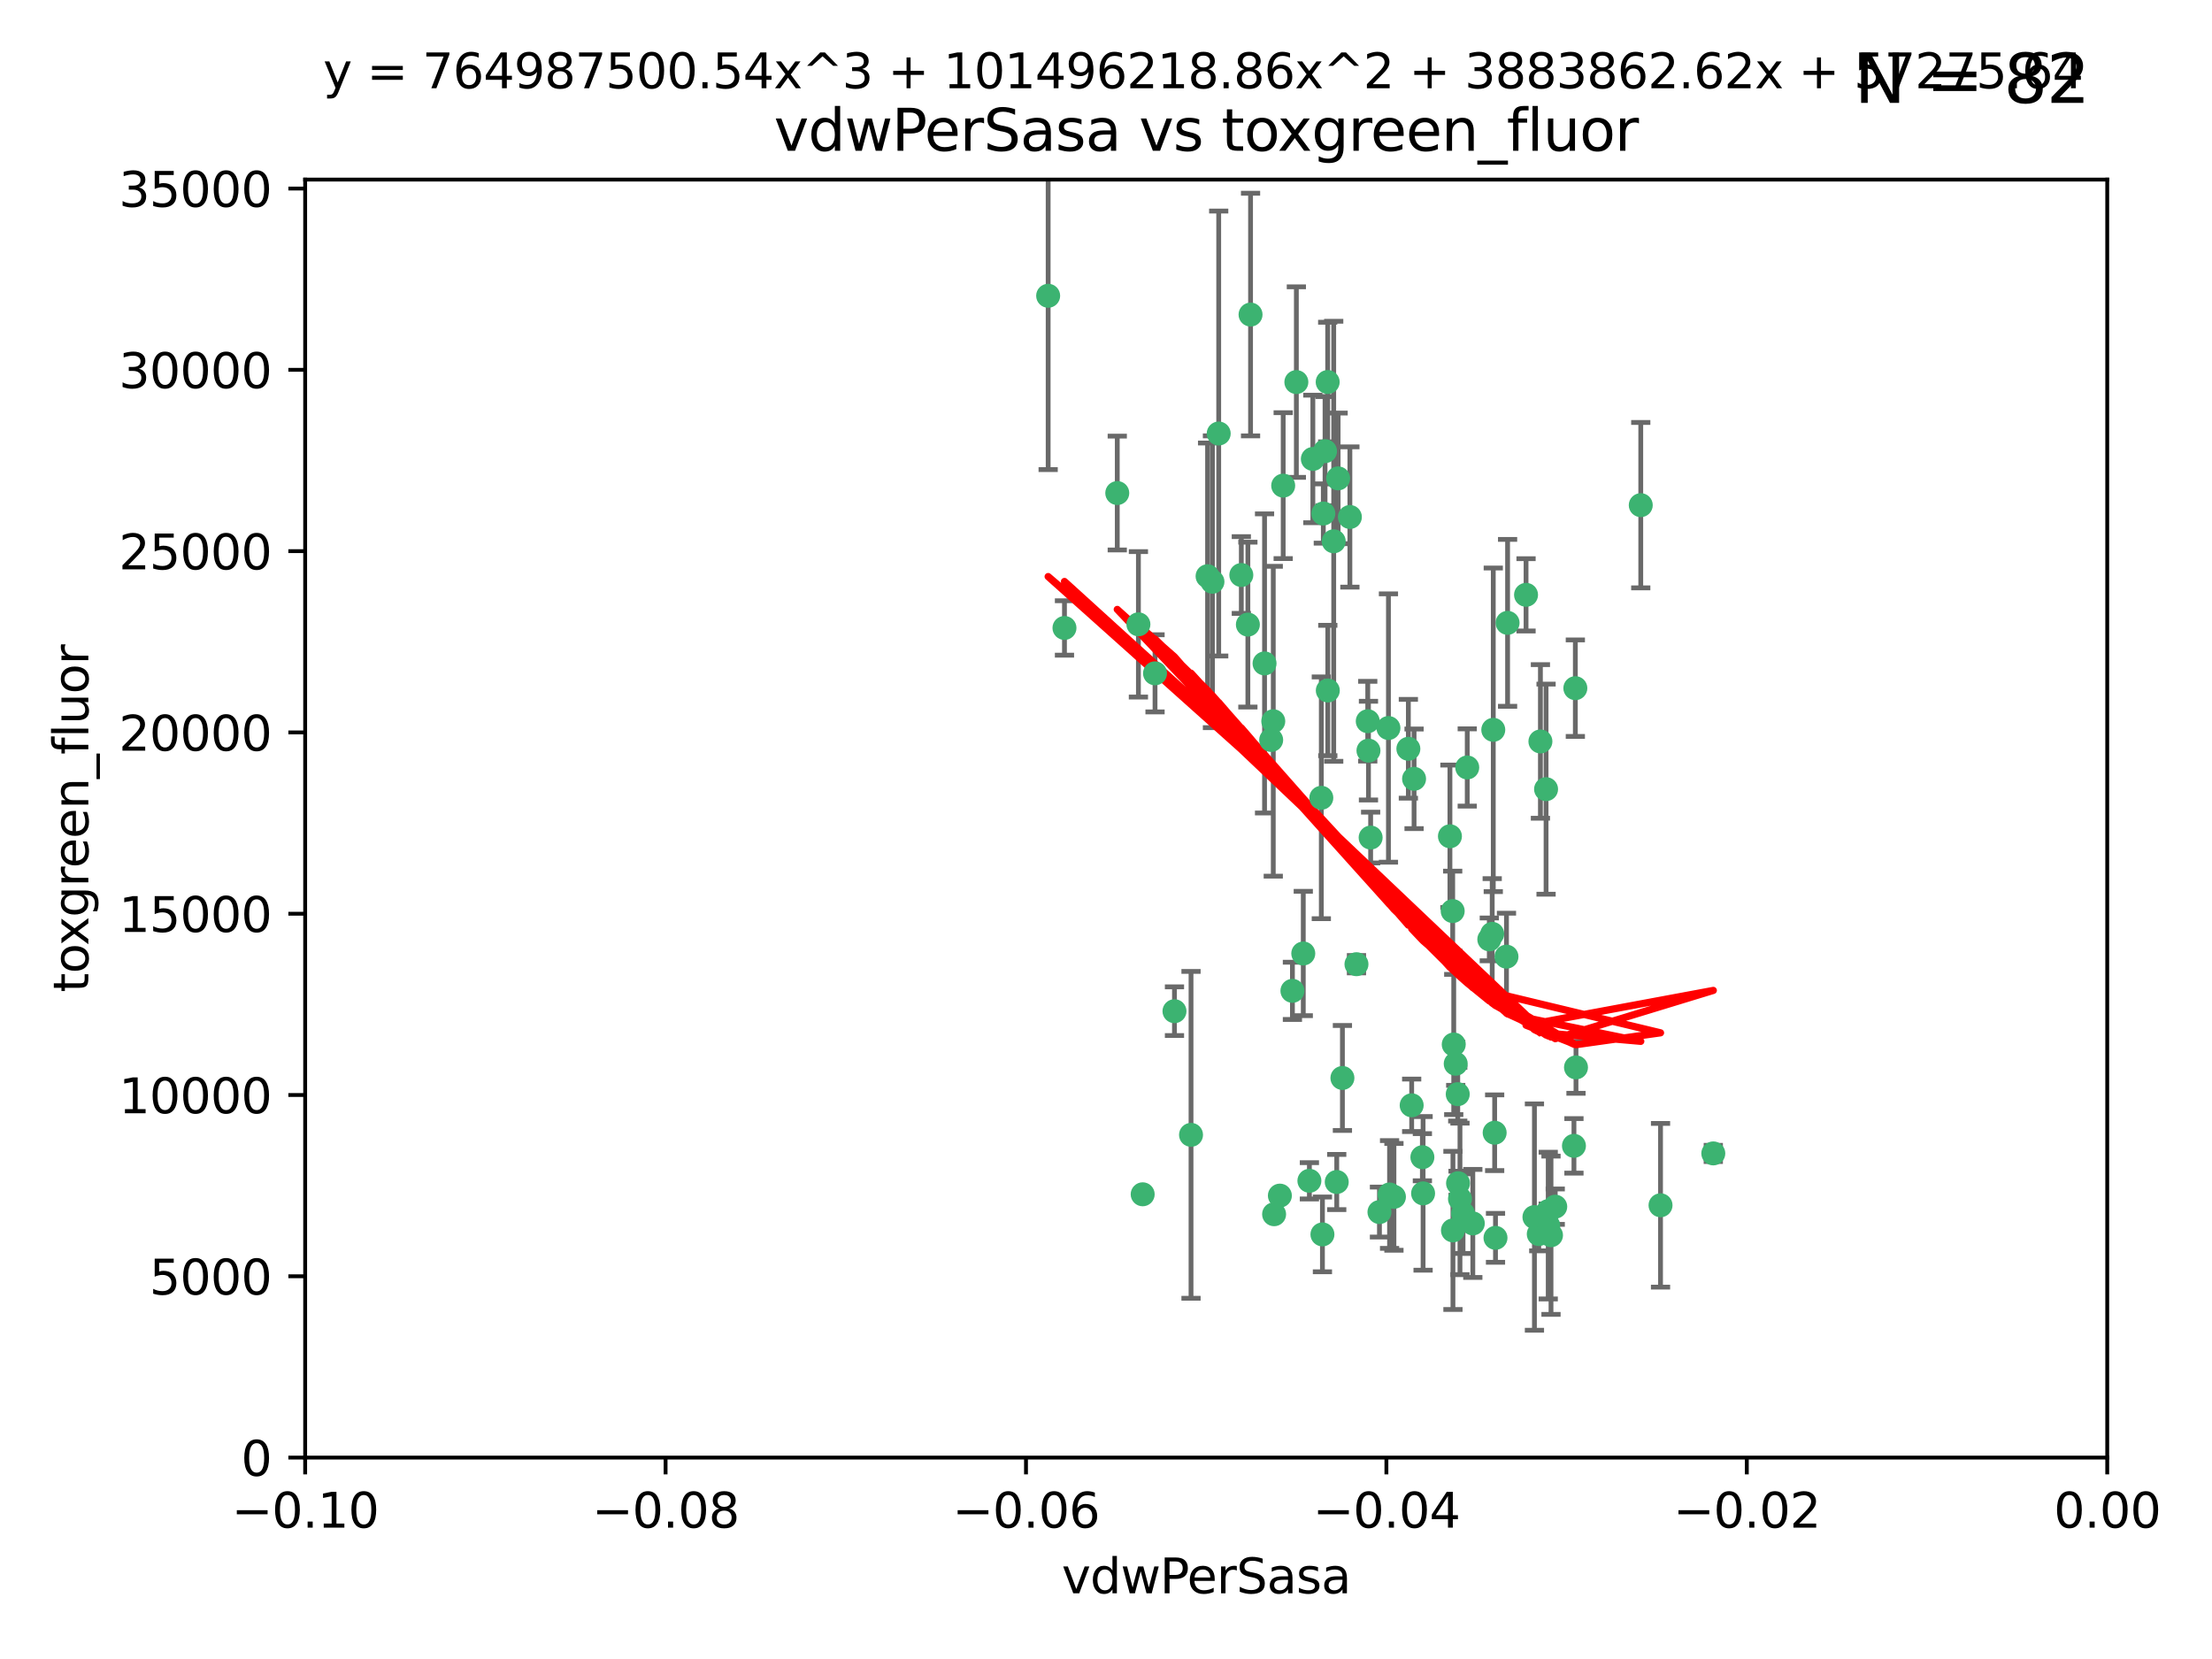<?xml version="1.0" encoding="utf-8" standalone="no"?>
<!DOCTYPE svg PUBLIC "-//W3C//DTD SVG 1.1//EN"
  "http://www.w3.org/Graphics/SVG/1.1/DTD/svg11.dtd">
<svg xmlns:xlink="http://www.w3.org/1999/xlink" width="460.8pt" height="345.6pt" viewBox="0 0 460.8 345.6" xmlns="http://www.w3.org/2000/svg" version="1.1">
 <defs>
  <style type="text/css">*{stroke-linejoin: round; stroke-linecap: butt}</style>
 </defs>
 <g id="figure_1">
  <g id="patch_1">
   <path d="M 0 345.6 
L 460.8 345.6 
L 460.8 0 
L 0 0 
z
" style="fill: #ffffff"/>
  </g>
  <g id="axes_1">
   <g id="patch_2">
    <path d="M 63.571 303.64 
L 438.975 303.64 
L 438.975 37.411 
L 63.571 37.411 
z
" style="fill: #ffffff"/>
   </g>
   <g id="PathCollection_1">
    <defs>
     <path id="m96270d061b" d="M 0 1.118 
C 0.297 1.118 0.581 1 0.791 0.791 
C 1 0.581 1.118 0.297 1.118 0 
C 1.118 -0.297 1 -0.581 0.791 -0.791 
C 0.581 -1 0.297 -1.118 0 -1.118 
C -0.297 -1.118 -0.581 -1 -0.791 -0.791 
C -1 -0.581 -1.118 -0.297 -1.118 0 
C -1.118 0.297 -1 0.581 -0.791 0.791 
C -0.581 1 -0.297 1.118 0 1.118 
z
" style="stroke: #3cb371"/>
    </defs>
    <g clip-path="url(#p97b2620d67)">
     <use xlink:href="#m96270d061b" x="270.055" y="79.593" style="fill: #3cb371; stroke: #3cb371"/>
     <use xlink:href="#m96270d061b" x="273.49" y="95.609" style="fill: #3cb371; stroke: #3cb371"/>
     <use xlink:href="#m96270d061b" x="218.35" y="61.614" style="fill: #3cb371; stroke: #3cb371"/>
     <use xlink:href="#m96270d061b" x="267.313" y="101.166" style="fill: #3cb371; stroke: #3cb371"/>
     <use xlink:href="#m96270d061b" x="277.837" y="112.761" style="fill: #3cb371; stroke: #3cb371"/>
     <use xlink:href="#m96270d061b" x="248.112" y="236.409" style="fill: #3cb371; stroke: #3cb371"/>
     <use xlink:href="#m96270d061b" x="259.956" y="130.114" style="fill: #3cb371; stroke: #3cb371"/>
     <use xlink:href="#m96270d061b" x="264.81" y="154.151" style="fill: #3cb371; stroke: #3cb371"/>
     <use xlink:href="#m96270d061b" x="275.255" y="166.197" style="fill: #3cb371; stroke: #3cb371"/>
     <use xlink:href="#m96270d061b" x="281.206" y="107.698" style="fill: #3cb371; stroke: #3cb371"/>
     <use xlink:href="#m96270d061b" x="263.429" y="138.203" style="fill: #3cb371; stroke: #3cb371"/>
     <use xlink:href="#m96270d061b" x="275.671" y="106.972" style="fill: #3cb371; stroke: #3cb371"/>
     <use xlink:href="#m96270d061b" x="258.59" y="119.786" style="fill: #3cb371; stroke: #3cb371"/>
     <use xlink:href="#m96270d061b" x="260.513" y="65.53" style="fill: #3cb371; stroke: #3cb371"/>
     <use xlink:href="#m96270d061b" x="278.755" y="99.654" style="fill: #3cb371; stroke: #3cb371"/>
     <use xlink:href="#m96270d061b" x="293.388" y="155.987" style="fill: #3cb371; stroke: #3cb371"/>
     <use xlink:href="#m96270d061b" x="244.665" y="210.65" style="fill: #3cb371; stroke: #3cb371"/>
     <use xlink:href="#m96270d061b" x="237.152" y="130.059" style="fill: #3cb371; stroke: #3cb371"/>
     <use xlink:href="#m96270d061b" x="289.239" y="151.66" style="fill: #3cb371; stroke: #3cb371"/>
     <use xlink:href="#m96270d061b" x="276.581" y="79.585" style="fill: #3cb371; stroke: #3cb371"/>
     <use xlink:href="#m96270d061b" x="221.75" y="130.815" style="fill: #3cb371; stroke: #3cb371"/>
     <use xlink:href="#m96270d061b" x="269.235" y="206.41" style="fill: #3cb371; stroke: #3cb371"/>
     <use xlink:href="#m96270d061b" x="271.497" y="198.628" style="fill: #3cb371; stroke: #3cb371"/>
     <use xlink:href="#m96270d061b" x="251.561" y="120.034" style="fill: #3cb371; stroke: #3cb371"/>
     <use xlink:href="#m96270d061b" x="240.614" y="140.267" style="fill: #3cb371; stroke: #3cb371"/>
     <use xlink:href="#m96270d061b" x="276.03" y="93.983" style="fill: #3cb371; stroke: #3cb371"/>
     <use xlink:href="#m96270d061b" x="232.747" y="102.712" style="fill: #3cb371; stroke: #3cb371"/>
     <use xlink:href="#m96270d061b" x="252.576" y="121.191" style="fill: #3cb371; stroke: #3cb371"/>
     <use xlink:href="#m96270d061b" x="304.776" y="252.825" style="fill: #3cb371; stroke: #3cb371"/>
     <use xlink:href="#m96270d061b" x="284.928" y="150.242" style="fill: #3cb371; stroke: #3cb371"/>
     <use xlink:href="#m96270d061b" x="265.419" y="252.947" style="fill: #3cb371; stroke: #3cb371"/>
     <use xlink:href="#m96270d061b" x="296.308" y="241.067" style="fill: #3cb371; stroke: #3cb371"/>
     <use xlink:href="#m96270d061b" x="294.077" y="230.255" style="fill: #3cb371; stroke: #3cb371"/>
     <use xlink:href="#m96270d061b" x="303.675" y="227.937" style="fill: #3cb371; stroke: #3cb371"/>
     <use xlink:href="#m96270d061b" x="275.487" y="257.15" style="fill: #3cb371; stroke: #3cb371"/>
     <use xlink:href="#m96270d061b" x="253.879" y="90.309" style="fill: #3cb371; stroke: #3cb371"/>
     <use xlink:href="#m96270d061b" x="266.622" y="249.07" style="fill: #3cb371; stroke: #3cb371"/>
     <use xlink:href="#m96270d061b" x="310.854" y="194.538" style="fill: #3cb371; stroke: #3cb371"/>
     <use xlink:href="#m96270d061b" x="287.366" y="252.496" style="fill: #3cb371; stroke: #3cb371"/>
     <use xlink:href="#m96270d061b" x="302.676" y="256.314" style="fill: #3cb371; stroke: #3cb371"/>
     <use xlink:href="#m96270d061b" x="302.623" y="189.794" style="fill: #3cb371; stroke: #3cb371"/>
     <use xlink:href="#m96270d061b" x="265.246" y="150.246" style="fill: #3cb371; stroke: #3cb371"/>
     <use xlink:href="#m96270d061b" x="238.042" y="248.793" style="fill: #3cb371; stroke: #3cb371"/>
     <use xlink:href="#m96270d061b" x="282.577" y="200.861" style="fill: #3cb371; stroke: #3cb371"/>
     <use xlink:href="#m96270d061b" x="322.524" y="252.297" style="fill: #3cb371; stroke: #3cb371"/>
     <use xlink:href="#m96270d061b" x="272.771" y="245.982" style="fill: #3cb371; stroke: #3cb371"/>
     <use xlink:href="#m96270d061b" x="311.077" y="152.035" style="fill: #3cb371; stroke: #3cb371"/>
     <use xlink:href="#m96270d061b" x="276.606" y="143.844" style="fill: #3cb371; stroke: #3cb371"/>
     <use xlink:href="#m96270d061b" x="289.472" y="248.832" style="fill: #3cb371; stroke: #3cb371"/>
     <use xlink:href="#m96270d061b" x="285.076" y="156.366" style="fill: #3cb371; stroke: #3cb371"/>
     <use xlink:href="#m96270d061b" x="304.14" y="249.752" style="fill: #3cb371; stroke: #3cb371"/>
     <use xlink:href="#m96270d061b" x="305.654" y="159.878" style="fill: #3cb371; stroke: #3cb371"/>
     <use xlink:href="#m96270d061b" x="310.249" y="195.688" style="fill: #3cb371; stroke: #3cb371"/>
     <use xlink:href="#m96270d061b" x="290.383" y="249.327" style="fill: #3cb371; stroke: #3cb371"/>
     <use xlink:href="#m96270d061b" x="279.65" y="224.561" style="fill: #3cb371; stroke: #3cb371"/>
     <use xlink:href="#m96270d061b" x="302.048" y="174.211" style="fill: #3cb371; stroke: #3cb371"/>
     <use xlink:href="#m96270d061b" x="323.102" y="257.324" style="fill: #3cb371; stroke: #3cb371"/>
     <use xlink:href="#m96270d061b" x="311.365" y="235.968" style="fill: #3cb371; stroke: #3cb371"/>
     <use xlink:href="#m96270d061b" x="285.529" y="174.48" style="fill: #3cb371; stroke: #3cb371"/>
     <use xlink:href="#m96270d061b" x="319.652" y="253.538" style="fill: #3cb371; stroke: #3cb371"/>
     <use xlink:href="#m96270d061b" x="320.897" y="154.457" style="fill: #3cb371; stroke: #3cb371"/>
     <use xlink:href="#m96270d061b" x="341.801" y="105.234" style="fill: #3cb371; stroke: #3cb371"/>
     <use xlink:href="#m96270d061b" x="314.057" y="129.752" style="fill: #3cb371; stroke: #3cb371"/>
     <use xlink:href="#m96270d061b" x="296.456" y="248.602" style="fill: #3cb371; stroke: #3cb371"/>
     <use xlink:href="#m96270d061b" x="322.525" y="255.309" style="fill: #3cb371; stroke: #3cb371"/>
     <use xlink:href="#m96270d061b" x="302.839" y="217.585" style="fill: #3cb371; stroke: #3cb371"/>
     <use xlink:href="#m96270d061b" x="278.467" y="246.235" style="fill: #3cb371; stroke: #3cb371"/>
     <use xlink:href="#m96270d061b" x="322.074" y="164.396" style="fill: #3cb371; stroke: #3cb371"/>
     <use xlink:href="#m96270d061b" x="303.74" y="246.485" style="fill: #3cb371; stroke: #3cb371"/>
     <use xlink:href="#m96270d061b" x="328.173" y="143.358" style="fill: #3cb371; stroke: #3cb371"/>
     <use xlink:href="#m96270d061b" x="313.826" y="199.288" style="fill: #3cb371; stroke: #3cb371"/>
     <use xlink:href="#m96270d061b" x="327.882" y="238.701" style="fill: #3cb371; stroke: #3cb371"/>
     <use xlink:href="#m96270d061b" x="311.54" y="257.865" style="fill: #3cb371; stroke: #3cb371"/>
     <use xlink:href="#m96270d061b" x="294.577" y="162.243" style="fill: #3cb371; stroke: #3cb371"/>
     <use xlink:href="#m96270d061b" x="306.814" y="254.86" style="fill: #3cb371; stroke: #3cb371"/>
     <use xlink:href="#m96270d061b" x="345.919" y="251.081" style="fill: #3cb371; stroke: #3cb371"/>
     <use xlink:href="#m96270d061b" x="328.308" y="222.359" style="fill: #3cb371; stroke: #3cb371"/>
     <use xlink:href="#m96270d061b" x="317.903" y="123.914" style="fill: #3cb371; stroke: #3cb371"/>
     <use xlink:href="#m96270d061b" x="356.911" y="240.276" style="fill: #3cb371; stroke: #3cb371"/>
     <use xlink:href="#m96270d061b" x="323.985" y="251.369" style="fill: #3cb371; stroke: #3cb371"/>
     <use xlink:href="#m96270d061b" x="303.252" y="221.601" style="fill: #3cb371; stroke: #3cb371"/>
     <use xlink:href="#m96270d061b" x="320.553" y="257.081" style="fill: #3cb371; stroke: #3cb371"/>
    </g>
   </g>
   <g id="matplotlib.axis_1">
    <g id="xtick_1">
     <g id="line2d_1">
      <defs>
       <path id="m0b96454019" d="M 0 0 
L 0 3.5 
" style="stroke: #000000; stroke-width: 0.8"/>
      </defs>
      <g>
       <use xlink:href="#m0b96454019" x="63.571" y="303.64" style="stroke: #000000; stroke-width: 0.8"/>
      </g>
     </g>
     <g id="text_1">
      <!-- −0.10 -->
      <g transform="translate(48.249 318.238)scale(0.1 -0.1)">
       <defs>
        <path id="DejaVuSans-2212" d="M 678 2272 
L 4684 2272 
L 4684 1741 
L 678 1741 
L 678 2272 
z
" transform="scale(0.016)"/>
        <path id="DejaVuSans-30" d="M 2034 4250 
Q 1547 4250 1301 3770 
Q 1056 3291 1056 2328 
Q 1056 1369 1301 889 
Q 1547 409 2034 409 
Q 2525 409 2770 889 
Q 3016 1369 3016 2328 
Q 3016 3291 2770 3770 
Q 2525 4250 2034 4250 
z
M 2034 4750 
Q 2819 4750 3233 4129 
Q 3647 3509 3647 2328 
Q 3647 1150 3233 529 
Q 2819 -91 2034 -91 
Q 1250 -91 836 529 
Q 422 1150 422 2328 
Q 422 3509 836 4129 
Q 1250 4750 2034 4750 
z
" transform="scale(0.016)"/>
        <path id="DejaVuSans-2e" d="M 684 794 
L 1344 794 
L 1344 0 
L 684 0 
L 684 794 
z
" transform="scale(0.016)"/>
        <path id="DejaVuSans-31" d="M 794 531 
L 1825 531 
L 1825 4091 
L 703 3866 
L 703 4441 
L 1819 4666 
L 2450 4666 
L 2450 531 
L 3481 531 
L 3481 0 
L 794 0 
L 794 531 
z
" transform="scale(0.016)"/>
       </defs>
       <use xlink:href="#DejaVuSans-2212"/>
       <use xlink:href="#DejaVuSans-30" x="83.789"/>
       <use xlink:href="#DejaVuSans-2e" x="147.412"/>
       <use xlink:href="#DejaVuSans-31" x="179.199"/>
       <use xlink:href="#DejaVuSans-30" x="242.822"/>
      </g>
     </g>
    </g>
    <g id="xtick_2">
     <g id="line2d_2">
      <g>
       <use xlink:href="#m0b96454019" x="138.652" y="303.64" style="stroke: #000000; stroke-width: 0.8"/>
      </g>
     </g>
     <g id="text_2">
      <!-- −0.08 -->
      <g transform="translate(123.329 318.238)scale(0.1 -0.1)">
       <defs>
        <path id="DejaVuSans-38" d="M 2034 2216 
Q 1584 2216 1326 1975 
Q 1069 1734 1069 1313 
Q 1069 891 1326 650 
Q 1584 409 2034 409 
Q 2484 409 2743 651 
Q 3003 894 3003 1313 
Q 3003 1734 2745 1975 
Q 2488 2216 2034 2216 
z
M 1403 2484 
Q 997 2584 770 2862 
Q 544 3141 544 3541 
Q 544 4100 942 4425 
Q 1341 4750 2034 4750 
Q 2731 4750 3128 4425 
Q 3525 4100 3525 3541 
Q 3525 3141 3298 2862 
Q 3072 2584 2669 2484 
Q 3125 2378 3379 2068 
Q 3634 1759 3634 1313 
Q 3634 634 3220 271 
Q 2806 -91 2034 -91 
Q 1263 -91 848 271 
Q 434 634 434 1313 
Q 434 1759 690 2068 
Q 947 2378 1403 2484 
z
M 1172 3481 
Q 1172 3119 1398 2916 
Q 1625 2713 2034 2713 
Q 2441 2713 2670 2916 
Q 2900 3119 2900 3481 
Q 2900 3844 2670 4047 
Q 2441 4250 2034 4250 
Q 1625 4250 1398 4047 
Q 1172 3844 1172 3481 
z
" transform="scale(0.016)"/>
       </defs>
       <use xlink:href="#DejaVuSans-2212"/>
       <use xlink:href="#DejaVuSans-30" x="83.789"/>
       <use xlink:href="#DejaVuSans-2e" x="147.412"/>
       <use xlink:href="#DejaVuSans-30" x="179.199"/>
       <use xlink:href="#DejaVuSans-38" x="242.822"/>
      </g>
     </g>
    </g>
    <g id="xtick_3">
     <g id="line2d_3">
      <g>
       <use xlink:href="#m0b96454019" x="213.733" y="303.64" style="stroke: #000000; stroke-width: 0.8"/>
      </g>
     </g>
     <g id="text_3">
      <!-- −0.06 -->
      <g transform="translate(198.41 318.238)scale(0.1 -0.1)">
       <defs>
        <path id="DejaVuSans-36" d="M 2113 2584 
Q 1688 2584 1439 2293 
Q 1191 2003 1191 1497 
Q 1191 994 1439 701 
Q 1688 409 2113 409 
Q 2538 409 2786 701 
Q 3034 994 3034 1497 
Q 3034 2003 2786 2293 
Q 2538 2584 2113 2584 
z
M 3366 4563 
L 3366 3988 
Q 3128 4100 2886 4159 
Q 2644 4219 2406 4219 
Q 1781 4219 1451 3797 
Q 1122 3375 1075 2522 
Q 1259 2794 1537 2939 
Q 1816 3084 2150 3084 
Q 2853 3084 3261 2657 
Q 3669 2231 3669 1497 
Q 3669 778 3244 343 
Q 2819 -91 2113 -91 
Q 1303 -91 875 529 
Q 447 1150 447 2328 
Q 447 3434 972 4092 
Q 1497 4750 2381 4750 
Q 2619 4750 2861 4703 
Q 3103 4656 3366 4563 
z
" transform="scale(0.016)"/>
       </defs>
       <use xlink:href="#DejaVuSans-2212"/>
       <use xlink:href="#DejaVuSans-30" x="83.789"/>
       <use xlink:href="#DejaVuSans-2e" x="147.412"/>
       <use xlink:href="#DejaVuSans-30" x="179.199"/>
       <use xlink:href="#DejaVuSans-36" x="242.822"/>
      </g>
     </g>
    </g>
    <g id="xtick_4">
     <g id="line2d_4">
      <g>
       <use xlink:href="#m0b96454019" x="288.813" y="303.64" style="stroke: #000000; stroke-width: 0.8"/>
      </g>
     </g>
     <g id="text_4">
      <!-- −0.04 -->
      <g transform="translate(273.491 318.238)scale(0.1 -0.1)">
       <defs>
        <path id="DejaVuSans-34" d="M 2419 4116 
L 825 1625 
L 2419 1625 
L 2419 4116 
z
M 2253 4666 
L 3047 4666 
L 3047 1625 
L 3713 1625 
L 3713 1100 
L 3047 1100 
L 3047 0 
L 2419 0 
L 2419 1100 
L 313 1100 
L 313 1709 
L 2253 4666 
z
" transform="scale(0.016)"/>
       </defs>
       <use xlink:href="#DejaVuSans-2212"/>
       <use xlink:href="#DejaVuSans-30" x="83.789"/>
       <use xlink:href="#DejaVuSans-2e" x="147.412"/>
       <use xlink:href="#DejaVuSans-30" x="179.199"/>
       <use xlink:href="#DejaVuSans-34" x="242.822"/>
      </g>
     </g>
    </g>
    <g id="xtick_5">
     <g id="line2d_5">
      <g>
       <use xlink:href="#m0b96454019" x="363.894" y="303.64" style="stroke: #000000; stroke-width: 0.8"/>
      </g>
     </g>
     <g id="text_5">
      <!-- −0.02 -->
      <g transform="translate(348.572 318.238)scale(0.1 -0.1)">
       <defs>
        <path id="DejaVuSans-32" d="M 1228 531 
L 3431 531 
L 3431 0 
L 469 0 
L 469 531 
Q 828 903 1448 1529 
Q 2069 2156 2228 2338 
Q 2531 2678 2651 2914 
Q 2772 3150 2772 3378 
Q 2772 3750 2511 3984 
Q 2250 4219 1831 4219 
Q 1534 4219 1204 4116 
Q 875 4013 500 3803 
L 500 4441 
Q 881 4594 1212 4672 
Q 1544 4750 1819 4750 
Q 2544 4750 2975 4387 
Q 3406 4025 3406 3419 
Q 3406 3131 3298 2873 
Q 3191 2616 2906 2266 
Q 2828 2175 2409 1742 
Q 1991 1309 1228 531 
z
" transform="scale(0.016)"/>
       </defs>
       <use xlink:href="#DejaVuSans-2212"/>
       <use xlink:href="#DejaVuSans-30" x="83.789"/>
       <use xlink:href="#DejaVuSans-2e" x="147.412"/>
       <use xlink:href="#DejaVuSans-30" x="179.199"/>
       <use xlink:href="#DejaVuSans-32" x="242.822"/>
      </g>
     </g>
    </g>
    <g id="xtick_6">
     <g id="line2d_6">
      <g>
       <use xlink:href="#m0b96454019" x="438.975" y="303.64" style="stroke: #000000; stroke-width: 0.8"/>
      </g>
     </g>
     <g id="text_6">
      <!-- 0.00 -->
      <g transform="translate(427.842 318.238)scale(0.1 -0.1)">
       <use xlink:href="#DejaVuSans-30"/>
       <use xlink:href="#DejaVuSans-2e" x="63.623"/>
       <use xlink:href="#DejaVuSans-30" x="95.41"/>
       <use xlink:href="#DejaVuSans-30" x="159.033"/>
      </g>
     </g>
    </g>
    <g id="text_7">
     <!-- vdwPerSasa -->
     <g transform="translate(221.178 331.917)scale(0.1 -0.1)">
      <defs>
       <path id="DejaVuSans-76" d="M 191 3500 
L 800 3500 
L 1894 563 
L 2988 3500 
L 3597 3500 
L 2284 0 
L 1503 0 
L 191 3500 
z
" transform="scale(0.016)"/>
       <path id="DejaVuSans-64" d="M 2906 2969 
L 2906 4863 
L 3481 4863 
L 3481 0 
L 2906 0 
L 2906 525 
Q 2725 213 2448 61 
Q 2172 -91 1784 -91 
Q 1150 -91 751 415 
Q 353 922 353 1747 
Q 353 2572 751 3078 
Q 1150 3584 1784 3584 
Q 2172 3584 2448 3432 
Q 2725 3281 2906 2969 
z
M 947 1747 
Q 947 1113 1208 752 
Q 1469 391 1925 391 
Q 2381 391 2643 752 
Q 2906 1113 2906 1747 
Q 2906 2381 2643 2742 
Q 2381 3103 1925 3103 
Q 1469 3103 1208 2742 
Q 947 2381 947 1747 
z
" transform="scale(0.016)"/>
       <path id="DejaVuSans-77" d="M 269 3500 
L 844 3500 
L 1563 769 
L 2278 3500 
L 2956 3500 
L 3675 769 
L 4391 3500 
L 4966 3500 
L 4050 0 
L 3372 0 
L 2619 2869 
L 1863 0 
L 1184 0 
L 269 3500 
z
" transform="scale(0.016)"/>
       <path id="DejaVuSans-50" d="M 1259 4147 
L 1259 2394 
L 2053 2394 
Q 2494 2394 2734 2622 
Q 2975 2850 2975 3272 
Q 2975 3691 2734 3919 
Q 2494 4147 2053 4147 
L 1259 4147 
z
M 628 4666 
L 2053 4666 
Q 2838 4666 3239 4311 
Q 3641 3956 3641 3272 
Q 3641 2581 3239 2228 
Q 2838 1875 2053 1875 
L 1259 1875 
L 1259 0 
L 628 0 
L 628 4666 
z
" transform="scale(0.016)"/>
       <path id="DejaVuSans-65" d="M 3597 1894 
L 3597 1613 
L 953 1613 
Q 991 1019 1311 708 
Q 1631 397 2203 397 
Q 2534 397 2845 478 
Q 3156 559 3463 722 
L 3463 178 
Q 3153 47 2828 -22 
Q 2503 -91 2169 -91 
Q 1331 -91 842 396 
Q 353 884 353 1716 
Q 353 2575 817 3079 
Q 1281 3584 2069 3584 
Q 2775 3584 3186 3129 
Q 3597 2675 3597 1894 
z
M 3022 2063 
Q 3016 2534 2758 2815 
Q 2500 3097 2075 3097 
Q 1594 3097 1305 2825 
Q 1016 2553 972 2059 
L 3022 2063 
z
" transform="scale(0.016)"/>
       <path id="DejaVuSans-72" d="M 2631 2963 
Q 2534 3019 2420 3045 
Q 2306 3072 2169 3072 
Q 1681 3072 1420 2755 
Q 1159 2438 1159 1844 
L 1159 0 
L 581 0 
L 581 3500 
L 1159 3500 
L 1159 2956 
Q 1341 3275 1631 3429 
Q 1922 3584 2338 3584 
Q 2397 3584 2469 3576 
Q 2541 3569 2628 3553 
L 2631 2963 
z
" transform="scale(0.016)"/>
       <path id="DejaVuSans-53" d="M 3425 4513 
L 3425 3897 
Q 3066 4069 2747 4153 
Q 2428 4238 2131 4238 
Q 1616 4238 1336 4038 
Q 1056 3838 1056 3469 
Q 1056 3159 1242 3001 
Q 1428 2844 1947 2747 
L 2328 2669 
Q 3034 2534 3370 2195 
Q 3706 1856 3706 1288 
Q 3706 609 3251 259 
Q 2797 -91 1919 -91 
Q 1588 -91 1214 -16 
Q 841 59 441 206 
L 441 856 
Q 825 641 1194 531 
Q 1563 422 1919 422 
Q 2459 422 2753 634 
Q 3047 847 3047 1241 
Q 3047 1584 2836 1778 
Q 2625 1972 2144 2069 
L 1759 2144 
Q 1053 2284 737 2584 
Q 422 2884 422 3419 
Q 422 4038 858 4394 
Q 1294 4750 2059 4750 
Q 2388 4750 2728 4690 
Q 3069 4631 3425 4513 
z
" transform="scale(0.016)"/>
       <path id="DejaVuSans-61" d="M 2194 1759 
Q 1497 1759 1228 1600 
Q 959 1441 959 1056 
Q 959 750 1161 570 
Q 1363 391 1709 391 
Q 2188 391 2477 730 
Q 2766 1069 2766 1631 
L 2766 1759 
L 2194 1759 
z
M 3341 1997 
L 3341 0 
L 2766 0 
L 2766 531 
Q 2569 213 2275 61 
Q 1981 -91 1556 -91 
Q 1019 -91 701 211 
Q 384 513 384 1019 
Q 384 1609 779 1909 
Q 1175 2209 1959 2209 
L 2766 2209 
L 2766 2266 
Q 2766 2663 2505 2880 
Q 2244 3097 1772 3097 
Q 1472 3097 1187 3025 
Q 903 2953 641 2809 
L 641 3341 
Q 956 3463 1253 3523 
Q 1550 3584 1831 3584 
Q 2591 3584 2966 3190 
Q 3341 2797 3341 1997 
z
" transform="scale(0.016)"/>
       <path id="DejaVuSans-73" d="M 2834 3397 
L 2834 2853 
Q 2591 2978 2328 3040 
Q 2066 3103 1784 3103 
Q 1356 3103 1142 2972 
Q 928 2841 928 2578 
Q 928 2378 1081 2264 
Q 1234 2150 1697 2047 
L 1894 2003 
Q 2506 1872 2764 1633 
Q 3022 1394 3022 966 
Q 3022 478 2636 193 
Q 2250 -91 1575 -91 
Q 1294 -91 989 -36 
Q 684 19 347 128 
L 347 722 
Q 666 556 975 473 
Q 1284 391 1588 391 
Q 1994 391 2212 530 
Q 2431 669 2431 922 
Q 2431 1156 2273 1281 
Q 2116 1406 1581 1522 
L 1381 1569 
Q 847 1681 609 1914 
Q 372 2147 372 2553 
Q 372 3047 722 3315 
Q 1072 3584 1716 3584 
Q 2034 3584 2315 3537 
Q 2597 3491 2834 3397 
z
" transform="scale(0.016)"/>
      </defs>
      <use xlink:href="#DejaVuSans-76"/>
      <use xlink:href="#DejaVuSans-64" x="59.18"/>
      <use xlink:href="#DejaVuSans-77" x="122.656"/>
      <use xlink:href="#DejaVuSans-50" x="204.443"/>
      <use xlink:href="#DejaVuSans-65" x="261.121"/>
      <use xlink:href="#DejaVuSans-72" x="322.645"/>
      <use xlink:href="#DejaVuSans-53" x="363.758"/>
      <use xlink:href="#DejaVuSans-61" x="427.234"/>
      <use xlink:href="#DejaVuSans-73" x="488.514"/>
      <use xlink:href="#DejaVuSans-61" x="540.613"/>
     </g>
    </g>
   </g>
   <g id="matplotlib.axis_2">
    <g id="ytick_1">
     <g id="line2d_7">
      <defs>
       <path id="m784816e45c" d="M 0 0 
L -3.5 0 
" style="stroke: #000000; stroke-width: 0.8"/>
      </defs>
      <g>
       <use xlink:href="#m784816e45c" x="63.571" y="303.64" style="stroke: #000000; stroke-width: 0.8"/>
      </g>
     </g>
     <g id="text_8">
      <!-- 0 -->
      <g transform="translate(50.209 307.439)scale(0.1 -0.1)">
       <use xlink:href="#DejaVuSans-30"/>
      </g>
     </g>
    </g>
    <g id="ytick_2">
     <g id="line2d_8">
      <g>
       <use xlink:href="#m784816e45c" x="63.571" y="265.874" style="stroke: #000000; stroke-width: 0.8"/>
      </g>
     </g>
     <g id="text_9">
      <!-- 5000 -->
      <g transform="translate(31.121 269.673)scale(0.1 -0.1)">
       <defs>
        <path id="DejaVuSans-35" d="M 691 4666 
L 3169 4666 
L 3169 4134 
L 1269 4134 
L 1269 2991 
Q 1406 3038 1543 3061 
Q 1681 3084 1819 3084 
Q 2600 3084 3056 2656 
Q 3513 2228 3513 1497 
Q 3513 744 3044 326 
Q 2575 -91 1722 -91 
Q 1428 -91 1123 -41 
Q 819 9 494 109 
L 494 744 
Q 775 591 1075 516 
Q 1375 441 1709 441 
Q 2250 441 2565 725 
Q 2881 1009 2881 1497 
Q 2881 1984 2565 2268 
Q 2250 2553 1709 2553 
Q 1456 2553 1204 2497 
Q 953 2441 691 2322 
L 691 4666 
z
" transform="scale(0.016)"/>
       </defs>
       <use xlink:href="#DejaVuSans-35"/>
       <use xlink:href="#DejaVuSans-30" x="63.623"/>
       <use xlink:href="#DejaVuSans-30" x="127.246"/>
       <use xlink:href="#DejaVuSans-30" x="190.869"/>
      </g>
     </g>
    </g>
    <g id="ytick_3">
     <g id="line2d_9">
      <g>
       <use xlink:href="#m784816e45c" x="63.571" y="228.108" style="stroke: #000000; stroke-width: 0.8"/>
      </g>
     </g>
     <g id="text_10">
      <!-- 10000 -->
      <g transform="translate(24.759 231.907)scale(0.1 -0.1)">
       <use xlink:href="#DejaVuSans-31"/>
       <use xlink:href="#DejaVuSans-30" x="63.623"/>
       <use xlink:href="#DejaVuSans-30" x="127.246"/>
       <use xlink:href="#DejaVuSans-30" x="190.869"/>
       <use xlink:href="#DejaVuSans-30" x="254.492"/>
      </g>
     </g>
    </g>
    <g id="ytick_4">
     <g id="line2d_10">
      <g>
       <use xlink:href="#m784816e45c" x="63.571" y="190.342" style="stroke: #000000; stroke-width: 0.8"/>
      </g>
     </g>
     <g id="text_11">
      <!-- 15000 -->
      <g transform="translate(24.759 194.141)scale(0.1 -0.1)">
       <use xlink:href="#DejaVuSans-31"/>
       <use xlink:href="#DejaVuSans-35" x="63.623"/>
       <use xlink:href="#DejaVuSans-30" x="127.246"/>
       <use xlink:href="#DejaVuSans-30" x="190.869"/>
       <use xlink:href="#DejaVuSans-30" x="254.492"/>
      </g>
     </g>
    </g>
    <g id="ytick_5">
     <g id="line2d_11">
      <g>
       <use xlink:href="#m784816e45c" x="63.571" y="152.576" style="stroke: #000000; stroke-width: 0.8"/>
      </g>
     </g>
     <g id="text_12">
      <!-- 20000 -->
      <g transform="translate(24.759 156.375)scale(0.1 -0.1)">
       <use xlink:href="#DejaVuSans-32"/>
       <use xlink:href="#DejaVuSans-30" x="63.623"/>
       <use xlink:href="#DejaVuSans-30" x="127.246"/>
       <use xlink:href="#DejaVuSans-30" x="190.869"/>
       <use xlink:href="#DejaVuSans-30" x="254.492"/>
      </g>
     </g>
    </g>
    <g id="ytick_6">
     <g id="line2d_12">
      <g>
       <use xlink:href="#m784816e45c" x="63.571" y="114.81" style="stroke: #000000; stroke-width: 0.8"/>
      </g>
     </g>
     <g id="text_13">
      <!-- 25000 -->
      <g transform="translate(24.759 118.609)scale(0.1 -0.1)">
       <use xlink:href="#DejaVuSans-32"/>
       <use xlink:href="#DejaVuSans-35" x="63.623"/>
       <use xlink:href="#DejaVuSans-30" x="127.246"/>
       <use xlink:href="#DejaVuSans-30" x="190.869"/>
       <use xlink:href="#DejaVuSans-30" x="254.492"/>
      </g>
     </g>
    </g>
    <g id="ytick_7">
     <g id="line2d_13">
      <g>
       <use xlink:href="#m784816e45c" x="63.571" y="77.044" style="stroke: #000000; stroke-width: 0.8"/>
      </g>
     </g>
     <g id="text_14">
      <!-- 30000 -->
      <g transform="translate(24.759 80.844)scale(0.1 -0.1)">
       <defs>
        <path id="DejaVuSans-33" d="M 2597 2516 
Q 3050 2419 3304 2112 
Q 3559 1806 3559 1356 
Q 3559 666 3084 287 
Q 2609 -91 1734 -91 
Q 1441 -91 1130 -33 
Q 819 25 488 141 
L 488 750 
Q 750 597 1062 519 
Q 1375 441 1716 441 
Q 2309 441 2620 675 
Q 2931 909 2931 1356 
Q 2931 1769 2642 2001 
Q 2353 2234 1838 2234 
L 1294 2234 
L 1294 2753 
L 1863 2753 
Q 2328 2753 2575 2939 
Q 2822 3125 2822 3475 
Q 2822 3834 2567 4026 
Q 2313 4219 1838 4219 
Q 1578 4219 1281 4162 
Q 984 4106 628 3988 
L 628 4550 
Q 988 4650 1302 4700 
Q 1616 4750 1894 4750 
Q 2613 4750 3031 4423 
Q 3450 4097 3450 3541 
Q 3450 3153 3228 2886 
Q 3006 2619 2597 2516 
z
" transform="scale(0.016)"/>
       </defs>
       <use xlink:href="#DejaVuSans-33"/>
       <use xlink:href="#DejaVuSans-30" x="63.623"/>
       <use xlink:href="#DejaVuSans-30" x="127.246"/>
       <use xlink:href="#DejaVuSans-30" x="190.869"/>
       <use xlink:href="#DejaVuSans-30" x="254.492"/>
      </g>
     </g>
    </g>
    <g id="ytick_8">
     <g id="line2d_14">
      <g>
       <use xlink:href="#m784816e45c" x="63.571" y="39.278" style="stroke: #000000; stroke-width: 0.8"/>
      </g>
     </g>
     <g id="text_15">
      <!-- 35000 -->
      <g transform="translate(24.759 43.078)scale(0.1 -0.1)">
       <use xlink:href="#DejaVuSans-33"/>
       <use xlink:href="#DejaVuSans-35" x="63.623"/>
       <use xlink:href="#DejaVuSans-30" x="127.246"/>
       <use xlink:href="#DejaVuSans-30" x="190.869"/>
       <use xlink:href="#DejaVuSans-30" x="254.492"/>
      </g>
     </g>
    </g>
    <g id="text_16">
     <!-- toxgreen_fluor -->
     <g transform="translate(18.401 206.72)rotate(-90)scale(0.1 -0.1)">
      <defs>
       <path id="DejaVuSans-74" d="M 1172 4494 
L 1172 3500 
L 2356 3500 
L 2356 3053 
L 1172 3053 
L 1172 1153 
Q 1172 725 1289 603 
Q 1406 481 1766 481 
L 2356 481 
L 2356 0 
L 1766 0 
Q 1100 0 847 248 
Q 594 497 594 1153 
L 594 3053 
L 172 3053 
L 172 3500 
L 594 3500 
L 594 4494 
L 1172 4494 
z
" transform="scale(0.016)"/>
       <path id="DejaVuSans-6f" d="M 1959 3097 
Q 1497 3097 1228 2736 
Q 959 2375 959 1747 
Q 959 1119 1226 758 
Q 1494 397 1959 397 
Q 2419 397 2687 759 
Q 2956 1122 2956 1747 
Q 2956 2369 2687 2733 
Q 2419 3097 1959 3097 
z
M 1959 3584 
Q 2709 3584 3137 3096 
Q 3566 2609 3566 1747 
Q 3566 888 3137 398 
Q 2709 -91 1959 -91 
Q 1206 -91 779 398 
Q 353 888 353 1747 
Q 353 2609 779 3096 
Q 1206 3584 1959 3584 
z
" transform="scale(0.016)"/>
       <path id="DejaVuSans-78" d="M 3513 3500 
L 2247 1797 
L 3578 0 
L 2900 0 
L 1881 1375 
L 863 0 
L 184 0 
L 1544 1831 
L 300 3500 
L 978 3500 
L 1906 2253 
L 2834 3500 
L 3513 3500 
z
" transform="scale(0.016)"/>
       <path id="DejaVuSans-67" d="M 2906 1791 
Q 2906 2416 2648 2759 
Q 2391 3103 1925 3103 
Q 1463 3103 1205 2759 
Q 947 2416 947 1791 
Q 947 1169 1205 825 
Q 1463 481 1925 481 
Q 2391 481 2648 825 
Q 2906 1169 2906 1791 
z
M 3481 434 
Q 3481 -459 3084 -895 
Q 2688 -1331 1869 -1331 
Q 1566 -1331 1297 -1286 
Q 1028 -1241 775 -1147 
L 775 -588 
Q 1028 -725 1275 -790 
Q 1522 -856 1778 -856 
Q 2344 -856 2625 -561 
Q 2906 -266 2906 331 
L 2906 616 
Q 2728 306 2450 153 
Q 2172 0 1784 0 
Q 1141 0 747 490 
Q 353 981 353 1791 
Q 353 2603 747 3093 
Q 1141 3584 1784 3584 
Q 2172 3584 2450 3431 
Q 2728 3278 2906 2969 
L 2906 3500 
L 3481 3500 
L 3481 434 
z
" transform="scale(0.016)"/>
       <path id="DejaVuSans-6e" d="M 3513 2113 
L 3513 0 
L 2938 0 
L 2938 2094 
Q 2938 2591 2744 2837 
Q 2550 3084 2163 3084 
Q 1697 3084 1428 2787 
Q 1159 2491 1159 1978 
L 1159 0 
L 581 0 
L 581 3500 
L 1159 3500 
L 1159 2956 
Q 1366 3272 1645 3428 
Q 1925 3584 2291 3584 
Q 2894 3584 3203 3211 
Q 3513 2838 3513 2113 
z
" transform="scale(0.016)"/>
       <path id="DejaVuSans-5f" d="M 3263 -1063 
L 3263 -1509 
L -63 -1509 
L -63 -1063 
L 3263 -1063 
z
" transform="scale(0.016)"/>
       <path id="DejaVuSans-66" d="M 2375 4863 
L 2375 4384 
L 1825 4384 
Q 1516 4384 1395 4259 
Q 1275 4134 1275 3809 
L 1275 3500 
L 2222 3500 
L 2222 3053 
L 1275 3053 
L 1275 0 
L 697 0 
L 697 3053 
L 147 3053 
L 147 3500 
L 697 3500 
L 697 3744 
Q 697 4328 969 4595 
Q 1241 4863 1831 4863 
L 2375 4863 
z
" transform="scale(0.016)"/>
       <path id="DejaVuSans-6c" d="M 603 4863 
L 1178 4863 
L 1178 0 
L 603 0 
L 603 4863 
z
" transform="scale(0.016)"/>
       <path id="DejaVuSans-75" d="M 544 1381 
L 544 3500 
L 1119 3500 
L 1119 1403 
Q 1119 906 1312 657 
Q 1506 409 1894 409 
Q 2359 409 2629 706 
Q 2900 1003 2900 1516 
L 2900 3500 
L 3475 3500 
L 3475 0 
L 2900 0 
L 2900 538 
Q 2691 219 2414 64 
Q 2138 -91 1772 -91 
Q 1169 -91 856 284 
Q 544 659 544 1381 
z
M 1991 3584 
L 1991 3584 
z
" transform="scale(0.016)"/>
      </defs>
      <use xlink:href="#DejaVuSans-74"/>
      <use xlink:href="#DejaVuSans-6f" x="39.209"/>
      <use xlink:href="#DejaVuSans-78" x="97.266"/>
      <use xlink:href="#DejaVuSans-67" x="156.445"/>
      <use xlink:href="#DejaVuSans-72" x="219.922"/>
      <use xlink:href="#DejaVuSans-65" x="258.785"/>
      <use xlink:href="#DejaVuSans-65" x="320.309"/>
      <use xlink:href="#DejaVuSans-6e" x="381.832"/>
      <use xlink:href="#DejaVuSans-5f" x="445.211"/>
      <use xlink:href="#DejaVuSans-66" x="495.211"/>
      <use xlink:href="#DejaVuSans-6c" x="530.416"/>
      <use xlink:href="#DejaVuSans-75" x="558.199"/>
      <use xlink:href="#DejaVuSans-6f" x="621.578"/>
      <use xlink:href="#DejaVuSans-72" x="682.76"/>
     </g>
    </g>
   </g>
   <g id="LineCollection_1">
    <path d="M 270.055 99.437 
L 270.055 59.75 
" clip-path="url(#p97b2620d67)" style="fill: none; stroke: #696969"/>
    <path d="M 273.49 108.893 
L 273.49 82.325 
" clip-path="url(#p97b2620d67)" style="fill: none; stroke: #696969"/>
    <path d="M 218.35 97.825 
L 218.35 25.402 
" clip-path="url(#p97b2620d67)" style="fill: none; stroke: #696969"/>
    <path d="M 267.313 116.358 
L 267.313 85.973 
" clip-path="url(#p97b2620d67)" style="fill: none; stroke: #696969"/>
    <path d="M 277.837 158.597 
L 277.837 66.926 
" clip-path="url(#p97b2620d67)" style="fill: none; stroke: #696969"/>
    <path d="M 248.112 270.452 
L 248.112 202.367 
" clip-path="url(#p97b2620d67)" style="fill: none; stroke: #696969"/>
    <path d="M 259.956 147.286 
L 259.956 112.943 
" clip-path="url(#p97b2620d67)" style="fill: none; stroke: #696969"/>
    <path d="M 264.81 154.667 
L 264.81 153.636 
" clip-path="url(#p97b2620d67)" style="fill: none; stroke: #696969"/>
    <path d="M 275.255 191.376 
L 275.255 141.018 
" clip-path="url(#p97b2620d67)" style="fill: none; stroke: #696969"/>
    <path d="M 281.206 122.311 
L 281.206 93.086 
" clip-path="url(#p97b2620d67)" style="fill: none; stroke: #696969"/>
    <path d="M 263.429 169.362 
L 263.429 107.043 
" clip-path="url(#p97b2620d67)" style="fill: none; stroke: #696969"/>
    <path d="M 275.671 113.147 
L 275.671 100.797 
" clip-path="url(#p97b2620d67)" style="fill: none; stroke: #696969"/>
    <path d="M 258.59 127.782 
L 258.59 111.79 
" clip-path="url(#p97b2620d67)" style="fill: none; stroke: #696969"/>
    <path d="M 260.513 90.806 
L 260.513 40.254 
" clip-path="url(#p97b2620d67)" style="fill: none; stroke: #696969"/>
    <path d="M 278.755 113.257 
L 278.755 86.051 
" clip-path="url(#p97b2620d67)" style="fill: none; stroke: #696969"/>
    <path d="M 293.388 166.279 
L 293.388 145.696 
" clip-path="url(#p97b2620d67)" style="fill: none; stroke: #696969"/>
    <path d="M 244.665 215.721 
L 244.665 205.579 
" clip-path="url(#p97b2620d67)" style="fill: none; stroke: #696969"/>
    <path d="M 237.152 145.209 
L 237.152 114.909 
" clip-path="url(#p97b2620d67)" style="fill: none; stroke: #696969"/>
    <path d="M 289.239 179.609 
L 289.239 123.711 
" clip-path="url(#p97b2620d67)" style="fill: none; stroke: #696969"/>
    <path d="M 276.581 92.04 
L 276.581 67.13 
" clip-path="url(#p97b2620d67)" style="fill: none; stroke: #696969"/>
    <path d="M 221.75 136.483 
L 221.75 125.148 
" clip-path="url(#p97b2620d67)" style="fill: none; stroke: #696969"/>
    <path d="M 269.235 212.375 
L 269.235 200.445 
" clip-path="url(#p97b2620d67)" style="fill: none; stroke: #696969"/>
    <path d="M 271.497 211.582 
L 271.497 185.674 
" clip-path="url(#p97b2620d67)" style="fill: none; stroke: #696969"/>
    <path d="M 251.561 147.781 
L 251.561 92.287 
" clip-path="url(#p97b2620d67)" style="fill: none; stroke: #696969"/>
    <path d="M 240.614 148.304 
L 240.614 132.23 
" clip-path="url(#p97b2620d67)" style="fill: none; stroke: #696969"/>
    <path d="M 276.03 105.352 
L 276.03 82.613 
" clip-path="url(#p97b2620d67)" style="fill: none; stroke: #696969"/>
    <path d="M 232.747 114.57 
L 232.747 90.854 
" clip-path="url(#p97b2620d67)" style="fill: none; stroke: #696969"/>
    <path d="M 252.576 151.584 
L 252.576 90.798 
" clip-path="url(#p97b2620d67)" style="fill: none; stroke: #696969"/>
    <path d="M 304.776 261.12 
L 304.776 244.53 
" clip-path="url(#p97b2620d67)" style="fill: none; stroke: #696969"/>
    <path d="M 284.928 158.549 
L 284.928 141.935 
" clip-path="url(#p97b2620d67)" style="fill: none; stroke: #696969"/>
    <path d="M 265.419 253.886 
L 265.419 252.007 
" clip-path="url(#p97b2620d67)" style="fill: none; stroke: #696969"/>
    <path d="M 296.308 245.981 
L 296.308 236.153 
" clip-path="url(#p97b2620d67)" style="fill: none; stroke: #696969"/>
    <path d="M 294.077 235.721 
L 294.077 224.789 
" clip-path="url(#p97b2620d67)" style="fill: none; stroke: #696969"/>
    <path d="M 303.675 233.529 
L 303.675 222.345 
" clip-path="url(#p97b2620d67)" style="fill: none; stroke: #696969"/>
    <path d="M 275.487 264.937 
L 275.487 249.362 
" clip-path="url(#p97b2620d67)" style="fill: none; stroke: #696969"/>
    <path d="M 253.879 136.653 
L 253.879 43.965 
" clip-path="url(#p97b2620d67)" style="fill: none; stroke: #696969"/>
    <path d="M 266.622 249.591 
L 266.622 248.548 
" clip-path="url(#p97b2620d67)" style="fill: none; stroke: #696969"/>
    <path d="M 310.854 206.041 
L 310.854 183.035 
" clip-path="url(#p97b2620d67)" style="fill: none; stroke: #696969"/>
    <path d="M 287.366 257.701 
L 287.366 247.291 
" clip-path="url(#p97b2620d67)" style="fill: none; stroke: #696969"/>
    <path d="M 302.676 272.785 
L 302.676 239.843 
" clip-path="url(#p97b2620d67)" style="fill: none; stroke: #696969"/>
    <path d="M 302.623 198.109 
L 302.623 181.479 
" clip-path="url(#p97b2620d67)" style="fill: none; stroke: #696969"/>
    <path d="M 265.246 182.519 
L 265.246 117.972 
" clip-path="url(#p97b2620d67)" style="fill: none; stroke: #696969"/>
    <path d="M 238.042 249.487 
L 238.042 248.099 
" clip-path="url(#p97b2620d67)" style="fill: none; stroke: #696969"/>
    <path d="M 282.577 202.673 
L 282.577 199.049 
" clip-path="url(#p97b2620d67)" style="fill: none; stroke: #696969"/>
    <path d="M 322.524 253.786 
L 322.524 250.808 
" clip-path="url(#p97b2620d67)" style="fill: none; stroke: #696969"/>
    <path d="M 272.771 249.765 
L 272.771 242.2 
" clip-path="url(#p97b2620d67)" style="fill: none; stroke: #696969"/>
    <path d="M 311.077 185.743 
L 311.077 118.327 
" clip-path="url(#p97b2620d67)" style="fill: none; stroke: #696969"/>
    <path d="M 276.606 157.423 
L 276.606 130.265 
" clip-path="url(#p97b2620d67)" style="fill: none; stroke: #696969"/>
    <path d="M 289.472 260.057 
L 289.472 237.607 
" clip-path="url(#p97b2620d67)" style="fill: none; stroke: #696969"/>
    <path d="M 285.076 166.65 
L 285.076 146.083 
" clip-path="url(#p97b2620d67)" style="fill: none; stroke: #696969"/>
    <path d="M 304.14 265.533 
L 304.14 233.971 
" clip-path="url(#p97b2620d67)" style="fill: none; stroke: #696969"/>
    <path d="M 305.654 167.926 
L 305.654 151.829 
" clip-path="url(#p97b2620d67)" style="fill: none; stroke: #696969"/>
    <path d="M 310.249 200.147 
L 310.249 191.229 
" clip-path="url(#p97b2620d67)" style="fill: none; stroke: #696969"/>
    <path d="M 290.383 260.449 
L 290.383 238.204 
" clip-path="url(#p97b2620d67)" style="fill: none; stroke: #696969"/>
    <path d="M 279.65 235.496 
L 279.65 213.627 
" clip-path="url(#p97b2620d67)" style="fill: none; stroke: #696969"/>
    <path d="M 302.048 189.044 
L 302.048 159.377 
" clip-path="url(#p97b2620d67)" style="fill: none; stroke: #696969"/>
    <path d="M 323.102 273.81 
L 323.102 240.837 
" clip-path="url(#p97b2620d67)" style="fill: none; stroke: #696969"/>
    <path d="M 311.365 243.855 
L 311.365 228.081 
" clip-path="url(#p97b2620d67)" style="fill: none; stroke: #696969"/>
    <path d="M 285.529 179.771 
L 285.529 169.189 
" clip-path="url(#p97b2620d67)" style="fill: none; stroke: #696969"/>
    <path d="M 319.652 277.116 
L 319.652 229.96 
" clip-path="url(#p97b2620d67)" style="fill: none; stroke: #696969"/>
    <path d="M 320.897 170.456 
L 320.897 138.458 
" clip-path="url(#p97b2620d67)" style="fill: none; stroke: #696969"/>
    <path d="M 341.801 122.461 
L 341.801 88.007 
" clip-path="url(#p97b2620d67)" style="fill: none; stroke: #696969"/>
    <path d="M 314.057 147.136 
L 314.057 112.367 
" clip-path="url(#p97b2620d67)" style="fill: none; stroke: #696969"/>
    <path d="M 296.456 264.606 
L 296.456 232.599 
" clip-path="url(#p97b2620d67)" style="fill: none; stroke: #696969"/>
    <path d="M 322.525 270.594 
L 322.525 240.024 
" clip-path="url(#p97b2620d67)" style="fill: none; stroke: #696969"/>
    <path d="M 302.839 232.191 
L 302.839 202.98 
" clip-path="url(#p97b2620d67)" style="fill: none; stroke: #696969"/>
    <path d="M 278.467 251.981 
L 278.467 240.488 
" clip-path="url(#p97b2620d67)" style="fill: none; stroke: #696969"/>
    <path d="M 322.074 186.281 
L 322.074 142.51 
" clip-path="url(#p97b2620d67)" style="fill: none; stroke: #696969"/>
    <path d="M 303.74 248.986 
L 303.74 243.983 
" clip-path="url(#p97b2620d67)" style="fill: none; stroke: #696969"/>
    <path d="M 328.173 153.409 
L 328.173 133.308 
" clip-path="url(#p97b2620d67)" style="fill: none; stroke: #696969"/>
    <path d="M 313.826 208.339 
L 313.826 190.236 
" clip-path="url(#p97b2620d67)" style="fill: none; stroke: #696969"/>
    <path d="M 327.882 244.383 
L 327.882 233.02 
" clip-path="url(#p97b2620d67)" style="fill: none; stroke: #696969"/>
    <path d="M 311.54 262.957 
L 311.54 252.773 
" clip-path="url(#p97b2620d67)" style="fill: none; stroke: #696969"/>
    <path d="M 294.577 172.618 
L 294.577 151.867 
" clip-path="url(#p97b2620d67)" style="fill: none; stroke: #696969"/>
    <path d="M 306.814 266.111 
L 306.814 243.608 
" clip-path="url(#p97b2620d67)" style="fill: none; stroke: #696969"/>
    <path d="M 345.919 268.129 
L 345.919 234.032 
" clip-path="url(#p97b2620d67)" style="fill: none; stroke: #696969"/>
    <path d="M 328.308 227.75 
L 328.308 216.968 
" clip-path="url(#p97b2620d67)" style="fill: none; stroke: #696969"/>
    <path d="M 317.903 131.444 
L 317.903 116.384 
" clip-path="url(#p97b2620d67)" style="fill: none; stroke: #696969"/>
    <path d="M 356.911 241.963 
L 356.911 238.588 
" clip-path="url(#p97b2620d67)" style="fill: none; stroke: #696969"/>
    <path d="M 323.985 255.052 
L 323.985 247.686 
" clip-path="url(#p97b2620d67)" style="fill: none; stroke: #696969"/>
    <path d="M 303.252 226.099 
L 303.252 217.104 
" clip-path="url(#p97b2620d67)" style="fill: none; stroke: #696969"/>
    <path d="M 320.553 260.57 
L 320.553 253.593 
" clip-path="url(#p97b2620d67)" style="fill: none; stroke: #696969"/>
   </g>
   <g id="line2d_15">
    <defs>
     <path id="m55c48ce6d0" d="M 2 0 
L -2 -0 
" style="stroke: #696969"/>
    </defs>
    <g clip-path="url(#p97b2620d67)">
     <use xlink:href="#m55c48ce6d0" x="270.055" y="99.437" style="fill: #696969; stroke: #696969"/>
     <use xlink:href="#m55c48ce6d0" x="273.49" y="108.893" style="fill: #696969; stroke: #696969"/>
     <use xlink:href="#m55c48ce6d0" x="218.35" y="97.825" style="fill: #696969; stroke: #696969"/>
     <use xlink:href="#m55c48ce6d0" x="267.313" y="116.358" style="fill: #696969; stroke: #696969"/>
     <use xlink:href="#m55c48ce6d0" x="277.837" y="158.597" style="fill: #696969; stroke: #696969"/>
     <use xlink:href="#m55c48ce6d0" x="248.112" y="270.452" style="fill: #696969; stroke: #696969"/>
     <use xlink:href="#m55c48ce6d0" x="259.956" y="147.286" style="fill: #696969; stroke: #696969"/>
     <use xlink:href="#m55c48ce6d0" x="264.81" y="154.667" style="fill: #696969; stroke: #696969"/>
     <use xlink:href="#m55c48ce6d0" x="275.255" y="191.376" style="fill: #696969; stroke: #696969"/>
     <use xlink:href="#m55c48ce6d0" x="281.206" y="122.311" style="fill: #696969; stroke: #696969"/>
     <use xlink:href="#m55c48ce6d0" x="263.429" y="169.362" style="fill: #696969; stroke: #696969"/>
     <use xlink:href="#m55c48ce6d0" x="275.671" y="113.147" style="fill: #696969; stroke: #696969"/>
     <use xlink:href="#m55c48ce6d0" x="258.59" y="127.782" style="fill: #696969; stroke: #696969"/>
     <use xlink:href="#m55c48ce6d0" x="260.513" y="90.806" style="fill: #696969; stroke: #696969"/>
     <use xlink:href="#m55c48ce6d0" x="278.755" y="113.257" style="fill: #696969; stroke: #696969"/>
     <use xlink:href="#m55c48ce6d0" x="293.388" y="166.279" style="fill: #696969; stroke: #696969"/>
     <use xlink:href="#m55c48ce6d0" x="244.665" y="215.721" style="fill: #696969; stroke: #696969"/>
     <use xlink:href="#m55c48ce6d0" x="237.152" y="145.209" style="fill: #696969; stroke: #696969"/>
     <use xlink:href="#m55c48ce6d0" x="289.239" y="179.609" style="fill: #696969; stroke: #696969"/>
     <use xlink:href="#m55c48ce6d0" x="276.581" y="92.04" style="fill: #696969; stroke: #696969"/>
     <use xlink:href="#m55c48ce6d0" x="221.75" y="136.483" style="fill: #696969; stroke: #696969"/>
     <use xlink:href="#m55c48ce6d0" x="269.235" y="212.375" style="fill: #696969; stroke: #696969"/>
     <use xlink:href="#m55c48ce6d0" x="271.497" y="211.582" style="fill: #696969; stroke: #696969"/>
     <use xlink:href="#m55c48ce6d0" x="251.561" y="147.781" style="fill: #696969; stroke: #696969"/>
     <use xlink:href="#m55c48ce6d0" x="240.614" y="148.304" style="fill: #696969; stroke: #696969"/>
     <use xlink:href="#m55c48ce6d0" x="276.03" y="105.352" style="fill: #696969; stroke: #696969"/>
     <use xlink:href="#m55c48ce6d0" x="232.747" y="114.57" style="fill: #696969; stroke: #696969"/>
     <use xlink:href="#m55c48ce6d0" x="252.576" y="151.584" style="fill: #696969; stroke: #696969"/>
     <use xlink:href="#m55c48ce6d0" x="304.776" y="261.12" style="fill: #696969; stroke: #696969"/>
     <use xlink:href="#m55c48ce6d0" x="284.928" y="158.549" style="fill: #696969; stroke: #696969"/>
     <use xlink:href="#m55c48ce6d0" x="265.419" y="253.886" style="fill: #696969; stroke: #696969"/>
     <use xlink:href="#m55c48ce6d0" x="296.308" y="245.981" style="fill: #696969; stroke: #696969"/>
     <use xlink:href="#m55c48ce6d0" x="294.077" y="235.721" style="fill: #696969; stroke: #696969"/>
     <use xlink:href="#m55c48ce6d0" x="303.675" y="233.529" style="fill: #696969; stroke: #696969"/>
     <use xlink:href="#m55c48ce6d0" x="275.487" y="264.937" style="fill: #696969; stroke: #696969"/>
     <use xlink:href="#m55c48ce6d0" x="253.879" y="136.653" style="fill: #696969; stroke: #696969"/>
     <use xlink:href="#m55c48ce6d0" x="266.622" y="249.591" style="fill: #696969; stroke: #696969"/>
     <use xlink:href="#m55c48ce6d0" x="310.854" y="206.041" style="fill: #696969; stroke: #696969"/>
     <use xlink:href="#m55c48ce6d0" x="287.366" y="257.701" style="fill: #696969; stroke: #696969"/>
     <use xlink:href="#m55c48ce6d0" x="302.676" y="272.785" style="fill: #696969; stroke: #696969"/>
     <use xlink:href="#m55c48ce6d0" x="302.623" y="198.109" style="fill: #696969; stroke: #696969"/>
     <use xlink:href="#m55c48ce6d0" x="265.246" y="182.519" style="fill: #696969; stroke: #696969"/>
     <use xlink:href="#m55c48ce6d0" x="238.042" y="249.487" style="fill: #696969; stroke: #696969"/>
     <use xlink:href="#m55c48ce6d0" x="282.577" y="202.673" style="fill: #696969; stroke: #696969"/>
     <use xlink:href="#m55c48ce6d0" x="322.524" y="253.786" style="fill: #696969; stroke: #696969"/>
     <use xlink:href="#m55c48ce6d0" x="272.771" y="249.765" style="fill: #696969; stroke: #696969"/>
     <use xlink:href="#m55c48ce6d0" x="311.077" y="185.743" style="fill: #696969; stroke: #696969"/>
     <use xlink:href="#m55c48ce6d0" x="276.606" y="157.423" style="fill: #696969; stroke: #696969"/>
     <use xlink:href="#m55c48ce6d0" x="289.472" y="260.057" style="fill: #696969; stroke: #696969"/>
     <use xlink:href="#m55c48ce6d0" x="285.076" y="166.65" style="fill: #696969; stroke: #696969"/>
     <use xlink:href="#m55c48ce6d0" x="304.14" y="265.533" style="fill: #696969; stroke: #696969"/>
     <use xlink:href="#m55c48ce6d0" x="305.654" y="167.926" style="fill: #696969; stroke: #696969"/>
     <use xlink:href="#m55c48ce6d0" x="310.249" y="200.147" style="fill: #696969; stroke: #696969"/>
     <use xlink:href="#m55c48ce6d0" x="290.383" y="260.449" style="fill: #696969; stroke: #696969"/>
     <use xlink:href="#m55c48ce6d0" x="279.65" y="235.496" style="fill: #696969; stroke: #696969"/>
     <use xlink:href="#m55c48ce6d0" x="302.048" y="189.044" style="fill: #696969; stroke: #696969"/>
     <use xlink:href="#m55c48ce6d0" x="323.102" y="273.81" style="fill: #696969; stroke: #696969"/>
     <use xlink:href="#m55c48ce6d0" x="311.365" y="243.855" style="fill: #696969; stroke: #696969"/>
     <use xlink:href="#m55c48ce6d0" x="285.529" y="179.771" style="fill: #696969; stroke: #696969"/>
     <use xlink:href="#m55c48ce6d0" x="319.652" y="277.116" style="fill: #696969; stroke: #696969"/>
     <use xlink:href="#m55c48ce6d0" x="320.897" y="170.456" style="fill: #696969; stroke: #696969"/>
     <use xlink:href="#m55c48ce6d0" x="341.801" y="122.461" style="fill: #696969; stroke: #696969"/>
     <use xlink:href="#m55c48ce6d0" x="314.057" y="147.136" style="fill: #696969; stroke: #696969"/>
     <use xlink:href="#m55c48ce6d0" x="296.456" y="264.606" style="fill: #696969; stroke: #696969"/>
     <use xlink:href="#m55c48ce6d0" x="322.525" y="270.594" style="fill: #696969; stroke: #696969"/>
     <use xlink:href="#m55c48ce6d0" x="302.839" y="232.191" style="fill: #696969; stroke: #696969"/>
     <use xlink:href="#m55c48ce6d0" x="278.467" y="251.981" style="fill: #696969; stroke: #696969"/>
     <use xlink:href="#m55c48ce6d0" x="322.074" y="186.281" style="fill: #696969; stroke: #696969"/>
     <use xlink:href="#m55c48ce6d0" x="303.74" y="248.986" style="fill: #696969; stroke: #696969"/>
     <use xlink:href="#m55c48ce6d0" x="328.173" y="153.409" style="fill: #696969; stroke: #696969"/>
     <use xlink:href="#m55c48ce6d0" x="313.826" y="208.339" style="fill: #696969; stroke: #696969"/>
     <use xlink:href="#m55c48ce6d0" x="327.882" y="244.383" style="fill: #696969; stroke: #696969"/>
     <use xlink:href="#m55c48ce6d0" x="311.54" y="262.957" style="fill: #696969; stroke: #696969"/>
     <use xlink:href="#m55c48ce6d0" x="294.577" y="172.618" style="fill: #696969; stroke: #696969"/>
     <use xlink:href="#m55c48ce6d0" x="306.814" y="266.111" style="fill: #696969; stroke: #696969"/>
     <use xlink:href="#m55c48ce6d0" x="345.919" y="268.129" style="fill: #696969; stroke: #696969"/>
     <use xlink:href="#m55c48ce6d0" x="328.308" y="227.75" style="fill: #696969; stroke: #696969"/>
     <use xlink:href="#m55c48ce6d0" x="317.903" y="131.444" style="fill: #696969; stroke: #696969"/>
     <use xlink:href="#m55c48ce6d0" x="356.911" y="241.963" style="fill: #696969; stroke: #696969"/>
     <use xlink:href="#m55c48ce6d0" x="323.985" y="255.052" style="fill: #696969; stroke: #696969"/>
     <use xlink:href="#m55c48ce6d0" x="303.252" y="226.099" style="fill: #696969; stroke: #696969"/>
     <use xlink:href="#m55c48ce6d0" x="320.553" y="260.57" style="fill: #696969; stroke: #696969"/>
    </g>
   </g>
   <g id="line2d_16">
    <g clip-path="url(#p97b2620d67)">
     <use xlink:href="#m55c48ce6d0" x="270.055" y="59.75" style="fill: #696969; stroke: #696969"/>
     <use xlink:href="#m55c48ce6d0" x="273.49" y="82.325" style="fill: #696969; stroke: #696969"/>
     <use xlink:href="#m55c48ce6d0" x="218.35" y="25.402" style="fill: #696969; stroke: #696969"/>
     <use xlink:href="#m55c48ce6d0" x="267.313" y="85.973" style="fill: #696969; stroke: #696969"/>
     <use xlink:href="#m55c48ce6d0" x="277.837" y="66.926" style="fill: #696969; stroke: #696969"/>
     <use xlink:href="#m55c48ce6d0" x="248.112" y="202.367" style="fill: #696969; stroke: #696969"/>
     <use xlink:href="#m55c48ce6d0" x="259.956" y="112.943" style="fill: #696969; stroke: #696969"/>
     <use xlink:href="#m55c48ce6d0" x="264.81" y="153.636" style="fill: #696969; stroke: #696969"/>
     <use xlink:href="#m55c48ce6d0" x="275.255" y="141.018" style="fill: #696969; stroke: #696969"/>
     <use xlink:href="#m55c48ce6d0" x="281.206" y="93.086" style="fill: #696969; stroke: #696969"/>
     <use xlink:href="#m55c48ce6d0" x="263.429" y="107.043" style="fill: #696969; stroke: #696969"/>
     <use xlink:href="#m55c48ce6d0" x="275.671" y="100.797" style="fill: #696969; stroke: #696969"/>
     <use xlink:href="#m55c48ce6d0" x="258.59" y="111.79" style="fill: #696969; stroke: #696969"/>
     <use xlink:href="#m55c48ce6d0" x="260.513" y="40.254" style="fill: #696969; stroke: #696969"/>
     <use xlink:href="#m55c48ce6d0" x="278.755" y="86.051" style="fill: #696969; stroke: #696969"/>
     <use xlink:href="#m55c48ce6d0" x="293.388" y="145.696" style="fill: #696969; stroke: #696969"/>
     <use xlink:href="#m55c48ce6d0" x="244.665" y="205.579" style="fill: #696969; stroke: #696969"/>
     <use xlink:href="#m55c48ce6d0" x="237.152" y="114.909" style="fill: #696969; stroke: #696969"/>
     <use xlink:href="#m55c48ce6d0" x="289.239" y="123.711" style="fill: #696969; stroke: #696969"/>
     <use xlink:href="#m55c48ce6d0" x="276.581" y="67.13" style="fill: #696969; stroke: #696969"/>
     <use xlink:href="#m55c48ce6d0" x="221.75" y="125.148" style="fill: #696969; stroke: #696969"/>
     <use xlink:href="#m55c48ce6d0" x="269.235" y="200.445" style="fill: #696969; stroke: #696969"/>
     <use xlink:href="#m55c48ce6d0" x="271.497" y="185.674" style="fill: #696969; stroke: #696969"/>
     <use xlink:href="#m55c48ce6d0" x="251.561" y="92.287" style="fill: #696969; stroke: #696969"/>
     <use xlink:href="#m55c48ce6d0" x="240.614" y="132.23" style="fill: #696969; stroke: #696969"/>
     <use xlink:href="#m55c48ce6d0" x="276.03" y="82.613" style="fill: #696969; stroke: #696969"/>
     <use xlink:href="#m55c48ce6d0" x="232.747" y="90.854" style="fill: #696969; stroke: #696969"/>
     <use xlink:href="#m55c48ce6d0" x="252.576" y="90.798" style="fill: #696969; stroke: #696969"/>
     <use xlink:href="#m55c48ce6d0" x="304.776" y="244.53" style="fill: #696969; stroke: #696969"/>
     <use xlink:href="#m55c48ce6d0" x="284.928" y="141.935" style="fill: #696969; stroke: #696969"/>
     <use xlink:href="#m55c48ce6d0" x="265.419" y="252.007" style="fill: #696969; stroke: #696969"/>
     <use xlink:href="#m55c48ce6d0" x="296.308" y="236.153" style="fill: #696969; stroke: #696969"/>
     <use xlink:href="#m55c48ce6d0" x="294.077" y="224.789" style="fill: #696969; stroke: #696969"/>
     <use xlink:href="#m55c48ce6d0" x="303.675" y="222.345" style="fill: #696969; stroke: #696969"/>
     <use xlink:href="#m55c48ce6d0" x="275.487" y="249.362" style="fill: #696969; stroke: #696969"/>
     <use xlink:href="#m55c48ce6d0" x="253.879" y="43.965" style="fill: #696969; stroke: #696969"/>
     <use xlink:href="#m55c48ce6d0" x="266.622" y="248.548" style="fill: #696969; stroke: #696969"/>
     <use xlink:href="#m55c48ce6d0" x="310.854" y="183.035" style="fill: #696969; stroke: #696969"/>
     <use xlink:href="#m55c48ce6d0" x="287.366" y="247.291" style="fill: #696969; stroke: #696969"/>
     <use xlink:href="#m55c48ce6d0" x="302.676" y="239.843" style="fill: #696969; stroke: #696969"/>
     <use xlink:href="#m55c48ce6d0" x="302.623" y="181.479" style="fill: #696969; stroke: #696969"/>
     <use xlink:href="#m55c48ce6d0" x="265.246" y="117.972" style="fill: #696969; stroke: #696969"/>
     <use xlink:href="#m55c48ce6d0" x="238.042" y="248.099" style="fill: #696969; stroke: #696969"/>
     <use xlink:href="#m55c48ce6d0" x="282.577" y="199.049" style="fill: #696969; stroke: #696969"/>
     <use xlink:href="#m55c48ce6d0" x="322.524" y="250.808" style="fill: #696969; stroke: #696969"/>
     <use xlink:href="#m55c48ce6d0" x="272.771" y="242.2" style="fill: #696969; stroke: #696969"/>
     <use xlink:href="#m55c48ce6d0" x="311.077" y="118.327" style="fill: #696969; stroke: #696969"/>
     <use xlink:href="#m55c48ce6d0" x="276.606" y="130.265" style="fill: #696969; stroke: #696969"/>
     <use xlink:href="#m55c48ce6d0" x="289.472" y="237.607" style="fill: #696969; stroke: #696969"/>
     <use xlink:href="#m55c48ce6d0" x="285.076" y="146.083" style="fill: #696969; stroke: #696969"/>
     <use xlink:href="#m55c48ce6d0" x="304.14" y="233.971" style="fill: #696969; stroke: #696969"/>
     <use xlink:href="#m55c48ce6d0" x="305.654" y="151.829" style="fill: #696969; stroke: #696969"/>
     <use xlink:href="#m55c48ce6d0" x="310.249" y="191.229" style="fill: #696969; stroke: #696969"/>
     <use xlink:href="#m55c48ce6d0" x="290.383" y="238.204" style="fill: #696969; stroke: #696969"/>
     <use xlink:href="#m55c48ce6d0" x="279.65" y="213.627" style="fill: #696969; stroke: #696969"/>
     <use xlink:href="#m55c48ce6d0" x="302.048" y="159.377" style="fill: #696969; stroke: #696969"/>
     <use xlink:href="#m55c48ce6d0" x="323.102" y="240.837" style="fill: #696969; stroke: #696969"/>
     <use xlink:href="#m55c48ce6d0" x="311.365" y="228.081" style="fill: #696969; stroke: #696969"/>
     <use xlink:href="#m55c48ce6d0" x="285.529" y="169.189" style="fill: #696969; stroke: #696969"/>
     <use xlink:href="#m55c48ce6d0" x="319.652" y="229.96" style="fill: #696969; stroke: #696969"/>
     <use xlink:href="#m55c48ce6d0" x="320.897" y="138.458" style="fill: #696969; stroke: #696969"/>
     <use xlink:href="#m55c48ce6d0" x="341.801" y="88.007" style="fill: #696969; stroke: #696969"/>
     <use xlink:href="#m55c48ce6d0" x="314.057" y="112.367" style="fill: #696969; stroke: #696969"/>
     <use xlink:href="#m55c48ce6d0" x="296.456" y="232.599" style="fill: #696969; stroke: #696969"/>
     <use xlink:href="#m55c48ce6d0" x="322.525" y="240.024" style="fill: #696969; stroke: #696969"/>
     <use xlink:href="#m55c48ce6d0" x="302.839" y="202.98" style="fill: #696969; stroke: #696969"/>
     <use xlink:href="#m55c48ce6d0" x="278.467" y="240.488" style="fill: #696969; stroke: #696969"/>
     <use xlink:href="#m55c48ce6d0" x="322.074" y="142.51" style="fill: #696969; stroke: #696969"/>
     <use xlink:href="#m55c48ce6d0" x="303.74" y="243.983" style="fill: #696969; stroke: #696969"/>
     <use xlink:href="#m55c48ce6d0" x="328.173" y="133.308" style="fill: #696969; stroke: #696969"/>
     <use xlink:href="#m55c48ce6d0" x="313.826" y="190.236" style="fill: #696969; stroke: #696969"/>
     <use xlink:href="#m55c48ce6d0" x="327.882" y="233.02" style="fill: #696969; stroke: #696969"/>
     <use xlink:href="#m55c48ce6d0" x="311.54" y="252.773" style="fill: #696969; stroke: #696969"/>
     <use xlink:href="#m55c48ce6d0" x="294.577" y="151.867" style="fill: #696969; stroke: #696969"/>
     <use xlink:href="#m55c48ce6d0" x="306.814" y="243.608" style="fill: #696969; stroke: #696969"/>
     <use xlink:href="#m55c48ce6d0" x="345.919" y="234.032" style="fill: #696969; stroke: #696969"/>
     <use xlink:href="#m55c48ce6d0" x="328.308" y="216.968" style="fill: #696969; stroke: #696969"/>
     <use xlink:href="#m55c48ce6d0" x="317.903" y="116.384" style="fill: #696969; stroke: #696969"/>
     <use xlink:href="#m55c48ce6d0" x="356.911" y="238.588" style="fill: #696969; stroke: #696969"/>
     <use xlink:href="#m55c48ce6d0" x="323.985" y="247.686" style="fill: #696969; stroke: #696969"/>
     <use xlink:href="#m55c48ce6d0" x="303.252" y="217.104" style="fill: #696969; stroke: #696969"/>
     <use xlink:href="#m55c48ce6d0" x="320.553" y="253.593" style="fill: #696969; stroke: #696969"/>
    </g>
   </g>
   <g id="line2d_17">
    <path d="M 270.055 165.264 
L 273.49 169.441 
L 218.35 120.112 
L 267.313 161.943 
L 277.837 174.719 
L 248.112 140.229 
L 259.956 153.21 
L 264.81 158.936 
L 275.255 171.588 
L 281.206 178.77 
L 263.429 157.291 
L 275.671 172.093 
L 258.59 151.631 
L 260.513 153.858 
L 278.755 175.827 
L 293.388 192.725 
L 244.665 136.832 
L 237.152 130.228 
L 289.239 188.136 
L 276.581 173.198 
L 221.75 121.132 
L 269.235 164.268 
L 271.497 167.015 
L 251.561 143.822 
L 240.614 133.123 
L 276.03 172.529 
L 232.747 126.953 
L 252.576 144.912 
L 304.776 203.996 
L 284.928 183.174 
L 265.419 159.666 
L 296.308 195.82 
L 294.077 193.466 
L 303.675 203.009 
L 275.487 171.87 
L 253.879 146.332 
L 266.622 161.11 
L 310.854 208.966 
L 287.366 186.001 
L 302.676 202.093 
L 302.623 202.043 
L 265.246 159.458 
L 238.042 130.947 
L 282.577 180.403 
L 322.524 215.811 
L 272.771 168.566 
L 311.077 209.132 
L 276.606 173.228 
L 289.472 188.399 
L 285.076 183.347 
L 304.14 203.429 
L 305.654 204.765 
L 310.249 208.51 
L 290.383 189.422 
L 279.65 176.905 
L 302.048 201.506 
L 323.102 216.043 
L 311.365 209.344 
L 285.529 183.875 
L 319.652 214.496 
L 320.897 215.098 
L 341.801 216.931 
L 314.057 211.226 
L 296.456 195.972 
L 322.525 215.811 
L 302.839 202.243 
L 278.467 175.48 
L 322.074 215.622 
L 303.74 203.068 
L 328.173 217.599 
L 313.826 211.072 
L 327.882 217.534 
L 311.54 209.472 
L 294.577 194 
L 306.814 205.756 
L 345.919 215.156 
L 328.308 217.628 
L 317.903 213.571 
L 356.911 206.323 
L 323.985 216.377 
L 303.252 202.624 
L 320.553 214.936 
" clip-path="url(#p97b2620d67)" style="fill: none; stroke: #ff0000; stroke-width: 1.5; stroke-linecap: square"/>
   </g>
   <g id="line2d_18">
    <defs>
     <path id="m705e514637" d="M 0 2 
C 0.53 2 1.039 1.789 1.414 1.414 
C 1.789 1.039 2 0.53 2 0 
C 2 -0.53 1.789 -1.039 1.414 -1.414 
C 1.039 -1.789 0.53 -2 0 -2 
C -0.53 -2 -1.039 -1.789 -1.414 -1.414 
C -1.789 -1.039 -2 -0.53 -2 0 
C -2 0.53 -1.789 1.039 -1.414 1.414 
C -1.039 1.789 -0.53 2 0 2 
z
" style="stroke: #3cb371"/>
    </defs>
    <g clip-path="url(#p97b2620d67)">
     <use xlink:href="#m705e514637" x="270.055" y="79.593" style="fill: #3cb371; stroke: #3cb371"/>
     <use xlink:href="#m705e514637" x="273.49" y="95.609" style="fill: #3cb371; stroke: #3cb371"/>
     <use xlink:href="#m705e514637" x="218.35" y="61.614" style="fill: #3cb371; stroke: #3cb371"/>
     <use xlink:href="#m705e514637" x="267.313" y="101.166" style="fill: #3cb371; stroke: #3cb371"/>
     <use xlink:href="#m705e514637" x="277.837" y="112.761" style="fill: #3cb371; stroke: #3cb371"/>
     <use xlink:href="#m705e514637" x="248.112" y="236.409" style="fill: #3cb371; stroke: #3cb371"/>
     <use xlink:href="#m705e514637" x="259.956" y="130.114" style="fill: #3cb371; stroke: #3cb371"/>
     <use xlink:href="#m705e514637" x="264.81" y="154.151" style="fill: #3cb371; stroke: #3cb371"/>
     <use xlink:href="#m705e514637" x="275.255" y="166.197" style="fill: #3cb371; stroke: #3cb371"/>
     <use xlink:href="#m705e514637" x="281.206" y="107.698" style="fill: #3cb371; stroke: #3cb371"/>
     <use xlink:href="#m705e514637" x="263.429" y="138.203" style="fill: #3cb371; stroke: #3cb371"/>
     <use xlink:href="#m705e514637" x="275.671" y="106.972" style="fill: #3cb371; stroke: #3cb371"/>
     <use xlink:href="#m705e514637" x="258.59" y="119.786" style="fill: #3cb371; stroke: #3cb371"/>
     <use xlink:href="#m705e514637" x="260.513" y="65.53" style="fill: #3cb371; stroke: #3cb371"/>
     <use xlink:href="#m705e514637" x="278.755" y="99.654" style="fill: #3cb371; stroke: #3cb371"/>
     <use xlink:href="#m705e514637" x="293.388" y="155.987" style="fill: #3cb371; stroke: #3cb371"/>
     <use xlink:href="#m705e514637" x="244.665" y="210.65" style="fill: #3cb371; stroke: #3cb371"/>
     <use xlink:href="#m705e514637" x="237.152" y="130.059" style="fill: #3cb371; stroke: #3cb371"/>
     <use xlink:href="#m705e514637" x="289.239" y="151.66" style="fill: #3cb371; stroke: #3cb371"/>
     <use xlink:href="#m705e514637" x="276.581" y="79.585" style="fill: #3cb371; stroke: #3cb371"/>
     <use xlink:href="#m705e514637" x="221.75" y="130.815" style="fill: #3cb371; stroke: #3cb371"/>
     <use xlink:href="#m705e514637" x="269.235" y="206.41" style="fill: #3cb371; stroke: #3cb371"/>
     <use xlink:href="#m705e514637" x="271.497" y="198.628" style="fill: #3cb371; stroke: #3cb371"/>
     <use xlink:href="#m705e514637" x="251.561" y="120.034" style="fill: #3cb371; stroke: #3cb371"/>
     <use xlink:href="#m705e514637" x="240.614" y="140.267" style="fill: #3cb371; stroke: #3cb371"/>
     <use xlink:href="#m705e514637" x="276.03" y="93.983" style="fill: #3cb371; stroke: #3cb371"/>
     <use xlink:href="#m705e514637" x="232.747" y="102.712" style="fill: #3cb371; stroke: #3cb371"/>
     <use xlink:href="#m705e514637" x="252.576" y="121.191" style="fill: #3cb371; stroke: #3cb371"/>
     <use xlink:href="#m705e514637" x="304.776" y="252.825" style="fill: #3cb371; stroke: #3cb371"/>
     <use xlink:href="#m705e514637" x="284.928" y="150.242" style="fill: #3cb371; stroke: #3cb371"/>
     <use xlink:href="#m705e514637" x="265.419" y="252.947" style="fill: #3cb371; stroke: #3cb371"/>
     <use xlink:href="#m705e514637" x="296.308" y="241.067" style="fill: #3cb371; stroke: #3cb371"/>
     <use xlink:href="#m705e514637" x="294.077" y="230.255" style="fill: #3cb371; stroke: #3cb371"/>
     <use xlink:href="#m705e514637" x="303.675" y="227.937" style="fill: #3cb371; stroke: #3cb371"/>
     <use xlink:href="#m705e514637" x="275.487" y="257.15" style="fill: #3cb371; stroke: #3cb371"/>
     <use xlink:href="#m705e514637" x="253.879" y="90.309" style="fill: #3cb371; stroke: #3cb371"/>
     <use xlink:href="#m705e514637" x="266.622" y="249.07" style="fill: #3cb371; stroke: #3cb371"/>
     <use xlink:href="#m705e514637" x="310.854" y="194.538" style="fill: #3cb371; stroke: #3cb371"/>
     <use xlink:href="#m705e514637" x="287.366" y="252.496" style="fill: #3cb371; stroke: #3cb371"/>
     <use xlink:href="#m705e514637" x="302.676" y="256.314" style="fill: #3cb371; stroke: #3cb371"/>
     <use xlink:href="#m705e514637" x="302.623" y="189.794" style="fill: #3cb371; stroke: #3cb371"/>
     <use xlink:href="#m705e514637" x="265.246" y="150.246" style="fill: #3cb371; stroke: #3cb371"/>
     <use xlink:href="#m705e514637" x="238.042" y="248.793" style="fill: #3cb371; stroke: #3cb371"/>
     <use xlink:href="#m705e514637" x="282.577" y="200.861" style="fill: #3cb371; stroke: #3cb371"/>
     <use xlink:href="#m705e514637" x="322.524" y="252.297" style="fill: #3cb371; stroke: #3cb371"/>
     <use xlink:href="#m705e514637" x="272.771" y="245.982" style="fill: #3cb371; stroke: #3cb371"/>
     <use xlink:href="#m705e514637" x="311.077" y="152.035" style="fill: #3cb371; stroke: #3cb371"/>
     <use xlink:href="#m705e514637" x="276.606" y="143.844" style="fill: #3cb371; stroke: #3cb371"/>
     <use xlink:href="#m705e514637" x="289.472" y="248.832" style="fill: #3cb371; stroke: #3cb371"/>
     <use xlink:href="#m705e514637" x="285.076" y="156.366" style="fill: #3cb371; stroke: #3cb371"/>
     <use xlink:href="#m705e514637" x="304.14" y="249.752" style="fill: #3cb371; stroke: #3cb371"/>
     <use xlink:href="#m705e514637" x="305.654" y="159.878" style="fill: #3cb371; stroke: #3cb371"/>
     <use xlink:href="#m705e514637" x="310.249" y="195.688" style="fill: #3cb371; stroke: #3cb371"/>
     <use xlink:href="#m705e514637" x="290.383" y="249.327" style="fill: #3cb371; stroke: #3cb371"/>
     <use xlink:href="#m705e514637" x="279.65" y="224.561" style="fill: #3cb371; stroke: #3cb371"/>
     <use xlink:href="#m705e514637" x="302.048" y="174.211" style="fill: #3cb371; stroke: #3cb371"/>
     <use xlink:href="#m705e514637" x="323.102" y="257.324" style="fill: #3cb371; stroke: #3cb371"/>
     <use xlink:href="#m705e514637" x="311.365" y="235.968" style="fill: #3cb371; stroke: #3cb371"/>
     <use xlink:href="#m705e514637" x="285.529" y="174.48" style="fill: #3cb371; stroke: #3cb371"/>
     <use xlink:href="#m705e514637" x="319.652" y="253.538" style="fill: #3cb371; stroke: #3cb371"/>
     <use xlink:href="#m705e514637" x="320.897" y="154.457" style="fill: #3cb371; stroke: #3cb371"/>
     <use xlink:href="#m705e514637" x="341.801" y="105.234" style="fill: #3cb371; stroke: #3cb371"/>
     <use xlink:href="#m705e514637" x="314.057" y="129.752" style="fill: #3cb371; stroke: #3cb371"/>
     <use xlink:href="#m705e514637" x="296.456" y="248.602" style="fill: #3cb371; stroke: #3cb371"/>
     <use xlink:href="#m705e514637" x="322.525" y="255.309" style="fill: #3cb371; stroke: #3cb371"/>
     <use xlink:href="#m705e514637" x="302.839" y="217.585" style="fill: #3cb371; stroke: #3cb371"/>
     <use xlink:href="#m705e514637" x="278.467" y="246.235" style="fill: #3cb371; stroke: #3cb371"/>
     <use xlink:href="#m705e514637" x="322.074" y="164.396" style="fill: #3cb371; stroke: #3cb371"/>
     <use xlink:href="#m705e514637" x="303.74" y="246.485" style="fill: #3cb371; stroke: #3cb371"/>
     <use xlink:href="#m705e514637" x="328.173" y="143.358" style="fill: #3cb371; stroke: #3cb371"/>
     <use xlink:href="#m705e514637" x="313.826" y="199.288" style="fill: #3cb371; stroke: #3cb371"/>
     <use xlink:href="#m705e514637" x="327.882" y="238.701" style="fill: #3cb371; stroke: #3cb371"/>
     <use xlink:href="#m705e514637" x="311.54" y="257.865" style="fill: #3cb371; stroke: #3cb371"/>
     <use xlink:href="#m705e514637" x="294.577" y="162.243" style="fill: #3cb371; stroke: #3cb371"/>
     <use xlink:href="#m705e514637" x="306.814" y="254.86" style="fill: #3cb371; stroke: #3cb371"/>
     <use xlink:href="#m705e514637" x="345.919" y="251.081" style="fill: #3cb371; stroke: #3cb371"/>
     <use xlink:href="#m705e514637" x="328.308" y="222.359" style="fill: #3cb371; stroke: #3cb371"/>
     <use xlink:href="#m705e514637" x="317.903" y="123.914" style="fill: #3cb371; stroke: #3cb371"/>
     <use xlink:href="#m705e514637" x="356.911" y="240.276" style="fill: #3cb371; stroke: #3cb371"/>
     <use xlink:href="#m705e514637" x="323.985" y="251.369" style="fill: #3cb371; stroke: #3cb371"/>
     <use xlink:href="#m705e514637" x="303.252" y="221.601" style="fill: #3cb371; stroke: #3cb371"/>
     <use xlink:href="#m705e514637" x="320.553" y="257.081" style="fill: #3cb371; stroke: #3cb371"/>
    </g>
   </g>
   <g id="patch_3">
    <path d="M 63.571 303.64 
L 63.571 37.411 
" style="fill: none; stroke: #000000; stroke-width: 0.8; stroke-linejoin: miter; stroke-linecap: square"/>
   </g>
   <g id="patch_4">
    <path d="M 438.975 303.64 
L 438.975 37.411 
" style="fill: none; stroke: #000000; stroke-width: 0.8; stroke-linejoin: miter; stroke-linecap: square"/>
   </g>
   <g id="patch_5">
    <path d="M 63.571 303.64 
L 438.975 303.64 
" style="fill: none; stroke: #000000; stroke-width: 0.8; stroke-linejoin: miter; stroke-linecap: square"/>
   </g>
   <g id="patch_6">
    <path d="M 63.571 37.411 
L 438.975 37.411 
" style="fill: none; stroke: #000000; stroke-width: 0.8; stroke-linejoin: miter; stroke-linecap: square"/>
   </g>
   <g id="text_17">
    <!-- N = 82 -->
    <g transform="translate(386.302 21.426)scale(0.14 -0.14)">
     <defs>
      <path id="DejaVuSans-4e" d="M 628 4666 
L 1478 4666 
L 3547 763 
L 3547 4666 
L 4159 4666 
L 4159 0 
L 3309 0 
L 1241 3903 
L 1241 0 
L 628 0 
L 628 4666 
z
" transform="scale(0.016)"/>
      <path id="DejaVuSans-20" transform="scale(0.016)"/>
      <path id="DejaVuSans-3d" d="M 678 2906 
L 4684 2906 
L 4684 2381 
L 678 2381 
L 678 2906 
z
M 678 1631 
L 4684 1631 
L 4684 1100 
L 678 1100 
L 678 1631 
z
" transform="scale(0.016)"/>
     </defs>
     <use xlink:href="#DejaVuSans-4e"/>
     <use xlink:href="#DejaVuSans-20" x="74.805"/>
     <use xlink:href="#DejaVuSans-3d" x="106.592"/>
     <use xlink:href="#DejaVuSans-20" x="190.381"/>
     <use xlink:href="#DejaVuSans-38" x="222.168"/>
     <use xlink:href="#DejaVuSans-32" x="285.791"/>
    </g>
   </g>
   <g id="text_18">
    <!-- y = 764987500.54x^3 + 101496218.86x^2 + 3883862.62x + 57275.64 -->
    <g transform="translate(67.325 18.387)scale(0.1 -0.1)">
     <defs>
      <path id="DejaVuSans-79" d="M 2059 -325 
Q 1816 -950 1584 -1140 
Q 1353 -1331 966 -1331 
L 506 -1331 
L 506 -850 
L 844 -850 
Q 1081 -850 1212 -737 
Q 1344 -625 1503 -206 
L 1606 56 
L 191 3500 
L 800 3500 
L 1894 763 
L 2988 3500 
L 3597 3500 
L 2059 -325 
z
" transform="scale(0.016)"/>
      <path id="DejaVuSans-37" d="M 525 4666 
L 3525 4666 
L 3525 4397 
L 1831 0 
L 1172 0 
L 2766 4134 
L 525 4134 
L 525 4666 
z
" transform="scale(0.016)"/>
      <path id="DejaVuSans-39" d="M 703 97 
L 703 672 
Q 941 559 1184 500 
Q 1428 441 1663 441 
Q 2288 441 2617 861 
Q 2947 1281 2994 2138 
Q 2813 1869 2534 1725 
Q 2256 1581 1919 1581 
Q 1219 1581 811 2004 
Q 403 2428 403 3163 
Q 403 3881 828 4315 
Q 1253 4750 1959 4750 
Q 2769 4750 3195 4129 
Q 3622 3509 3622 2328 
Q 3622 1225 3098 567 
Q 2575 -91 1691 -91 
Q 1453 -91 1209 -44 
Q 966 3 703 97 
z
M 1959 2075 
Q 2384 2075 2632 2365 
Q 2881 2656 2881 3163 
Q 2881 3666 2632 3958 
Q 2384 4250 1959 4250 
Q 1534 4250 1286 3958 
Q 1038 3666 1038 3163 
Q 1038 2656 1286 2365 
Q 1534 2075 1959 2075 
z
" transform="scale(0.016)"/>
      <path id="DejaVuSans-5e" d="M 2988 4666 
L 4684 2925 
L 4056 2925 
L 2681 4159 
L 1306 2925 
L 678 2925 
L 2375 4666 
L 2988 4666 
z
" transform="scale(0.016)"/>
      <path id="DejaVuSans-2b" d="M 2944 4013 
L 2944 2272 
L 4684 2272 
L 4684 1741 
L 2944 1741 
L 2944 0 
L 2419 0 
L 2419 1741 
L 678 1741 
L 678 2272 
L 2419 2272 
L 2419 4013 
L 2944 4013 
z
" transform="scale(0.016)"/>
     </defs>
     <use xlink:href="#DejaVuSans-79"/>
     <use xlink:href="#DejaVuSans-20" x="59.18"/>
     <use xlink:href="#DejaVuSans-3d" x="90.967"/>
     <use xlink:href="#DejaVuSans-20" x="174.756"/>
     <use xlink:href="#DejaVuSans-37" x="206.543"/>
     <use xlink:href="#DejaVuSans-36" x="270.166"/>
     <use xlink:href="#DejaVuSans-34" x="333.789"/>
     <use xlink:href="#DejaVuSans-39" x="397.412"/>
     <use xlink:href="#DejaVuSans-38" x="461.035"/>
     <use xlink:href="#DejaVuSans-37" x="524.658"/>
     <use xlink:href="#DejaVuSans-35" x="588.281"/>
     <use xlink:href="#DejaVuSans-30" x="651.904"/>
     <use xlink:href="#DejaVuSans-30" x="715.527"/>
     <use xlink:href="#DejaVuSans-2e" x="779.15"/>
     <use xlink:href="#DejaVuSans-35" x="810.938"/>
     <use xlink:href="#DejaVuSans-34" x="874.561"/>
     <use xlink:href="#DejaVuSans-78" x="938.184"/>
     <use xlink:href="#DejaVuSans-5e" x="997.363"/>
     <use xlink:href="#DejaVuSans-33" x="1081.152"/>
     <use xlink:href="#DejaVuSans-20" x="1144.775"/>
     <use xlink:href="#DejaVuSans-2b" x="1176.562"/>
     <use xlink:href="#DejaVuSans-20" x="1260.352"/>
     <use xlink:href="#DejaVuSans-31" x="1292.139"/>
     <use xlink:href="#DejaVuSans-30" x="1355.762"/>
     <use xlink:href="#DejaVuSans-31" x="1419.385"/>
     <use xlink:href="#DejaVuSans-34" x="1483.008"/>
     <use xlink:href="#DejaVuSans-39" x="1546.631"/>
     <use xlink:href="#DejaVuSans-36" x="1610.254"/>
     <use xlink:href="#DejaVuSans-32" x="1673.877"/>
     <use xlink:href="#DejaVuSans-31" x="1737.5"/>
     <use xlink:href="#DejaVuSans-38" x="1801.123"/>
     <use xlink:href="#DejaVuSans-2e" x="1864.746"/>
     <use xlink:href="#DejaVuSans-38" x="1896.533"/>
     <use xlink:href="#DejaVuSans-36" x="1960.156"/>
     <use xlink:href="#DejaVuSans-78" x="2023.779"/>
     <use xlink:href="#DejaVuSans-5e" x="2082.959"/>
     <use xlink:href="#DejaVuSans-32" x="2166.748"/>
     <use xlink:href="#DejaVuSans-20" x="2230.371"/>
     <use xlink:href="#DejaVuSans-2b" x="2262.158"/>
     <use xlink:href="#DejaVuSans-20" x="2345.947"/>
     <use xlink:href="#DejaVuSans-33" x="2377.734"/>
     <use xlink:href="#DejaVuSans-38" x="2441.357"/>
     <use xlink:href="#DejaVuSans-38" x="2504.98"/>
     <use xlink:href="#DejaVuSans-33" x="2568.604"/>
     <use xlink:href="#DejaVuSans-38" x="2632.227"/>
     <use xlink:href="#DejaVuSans-36" x="2695.85"/>
     <use xlink:href="#DejaVuSans-32" x="2759.473"/>
     <use xlink:href="#DejaVuSans-2e" x="2823.096"/>
     <use xlink:href="#DejaVuSans-36" x="2854.883"/>
     <use xlink:href="#DejaVuSans-32" x="2918.506"/>
     <use xlink:href="#DejaVuSans-78" x="2982.129"/>
     <use xlink:href="#DejaVuSans-20" x="3041.309"/>
     <use xlink:href="#DejaVuSans-2b" x="3073.096"/>
     <use xlink:href="#DejaVuSans-20" x="3156.885"/>
     <use xlink:href="#DejaVuSans-35" x="3188.672"/>
     <use xlink:href="#DejaVuSans-37" x="3252.295"/>
     <use xlink:href="#DejaVuSans-32" x="3315.918"/>
     <use xlink:href="#DejaVuSans-37" x="3379.541"/>
     <use xlink:href="#DejaVuSans-35" x="3443.164"/>
     <use xlink:href="#DejaVuSans-2e" x="3506.787"/>
     <use xlink:href="#DejaVuSans-36" x="3538.574"/>
     <use xlink:href="#DejaVuSans-34" x="3602.197"/>
    </g>
   </g>
   <g id="text_19">
    <!-- vdwPerSasa vs toxgreen_fluor -->
    <g transform="translate(161.235 31.411)scale(0.12 -0.12)">
     <use xlink:href="#DejaVuSans-76"/>
     <use xlink:href="#DejaVuSans-64" x="59.18"/>
     <use xlink:href="#DejaVuSans-77" x="122.656"/>
     <use xlink:href="#DejaVuSans-50" x="204.443"/>
     <use xlink:href="#DejaVuSans-65" x="261.121"/>
     <use xlink:href="#DejaVuSans-72" x="322.645"/>
     <use xlink:href="#DejaVuSans-53" x="363.758"/>
     <use xlink:href="#DejaVuSans-61" x="427.234"/>
     <use xlink:href="#DejaVuSans-73" x="488.514"/>
     <use xlink:href="#DejaVuSans-61" x="540.613"/>
     <use xlink:href="#DejaVuSans-20" x="601.893"/>
     <use xlink:href="#DejaVuSans-76" x="633.68"/>
     <use xlink:href="#DejaVuSans-73" x="692.859"/>
     <use xlink:href="#DejaVuSans-20" x="744.959"/>
     <use xlink:href="#DejaVuSans-74" x="776.746"/>
     <use xlink:href="#DejaVuSans-6f" x="815.955"/>
     <use xlink:href="#DejaVuSans-78" x="874.012"/>
     <use xlink:href="#DejaVuSans-67" x="933.191"/>
     <use xlink:href="#DejaVuSans-72" x="996.668"/>
     <use xlink:href="#DejaVuSans-65" x="1035.531"/>
     <use xlink:href="#DejaVuSans-65" x="1097.055"/>
     <use xlink:href="#DejaVuSans-6e" x="1158.578"/>
     <use xlink:href="#DejaVuSans-5f" x="1221.957"/>
     <use xlink:href="#DejaVuSans-66" x="1271.957"/>
     <use xlink:href="#DejaVuSans-6c" x="1307.162"/>
     <use xlink:href="#DejaVuSans-75" x="1334.945"/>
     <use xlink:href="#DejaVuSans-6f" x="1398.324"/>
     <use xlink:href="#DejaVuSans-72" x="1459.506"/>
    </g>
   </g>
  </g>
 </g>
 <defs>
  <clipPath id="p97b2620d67">
   <rect x="63.571" y="37.411" width="375.404" height="266.229"/>
  </clipPath>
 </defs>
</svg>
